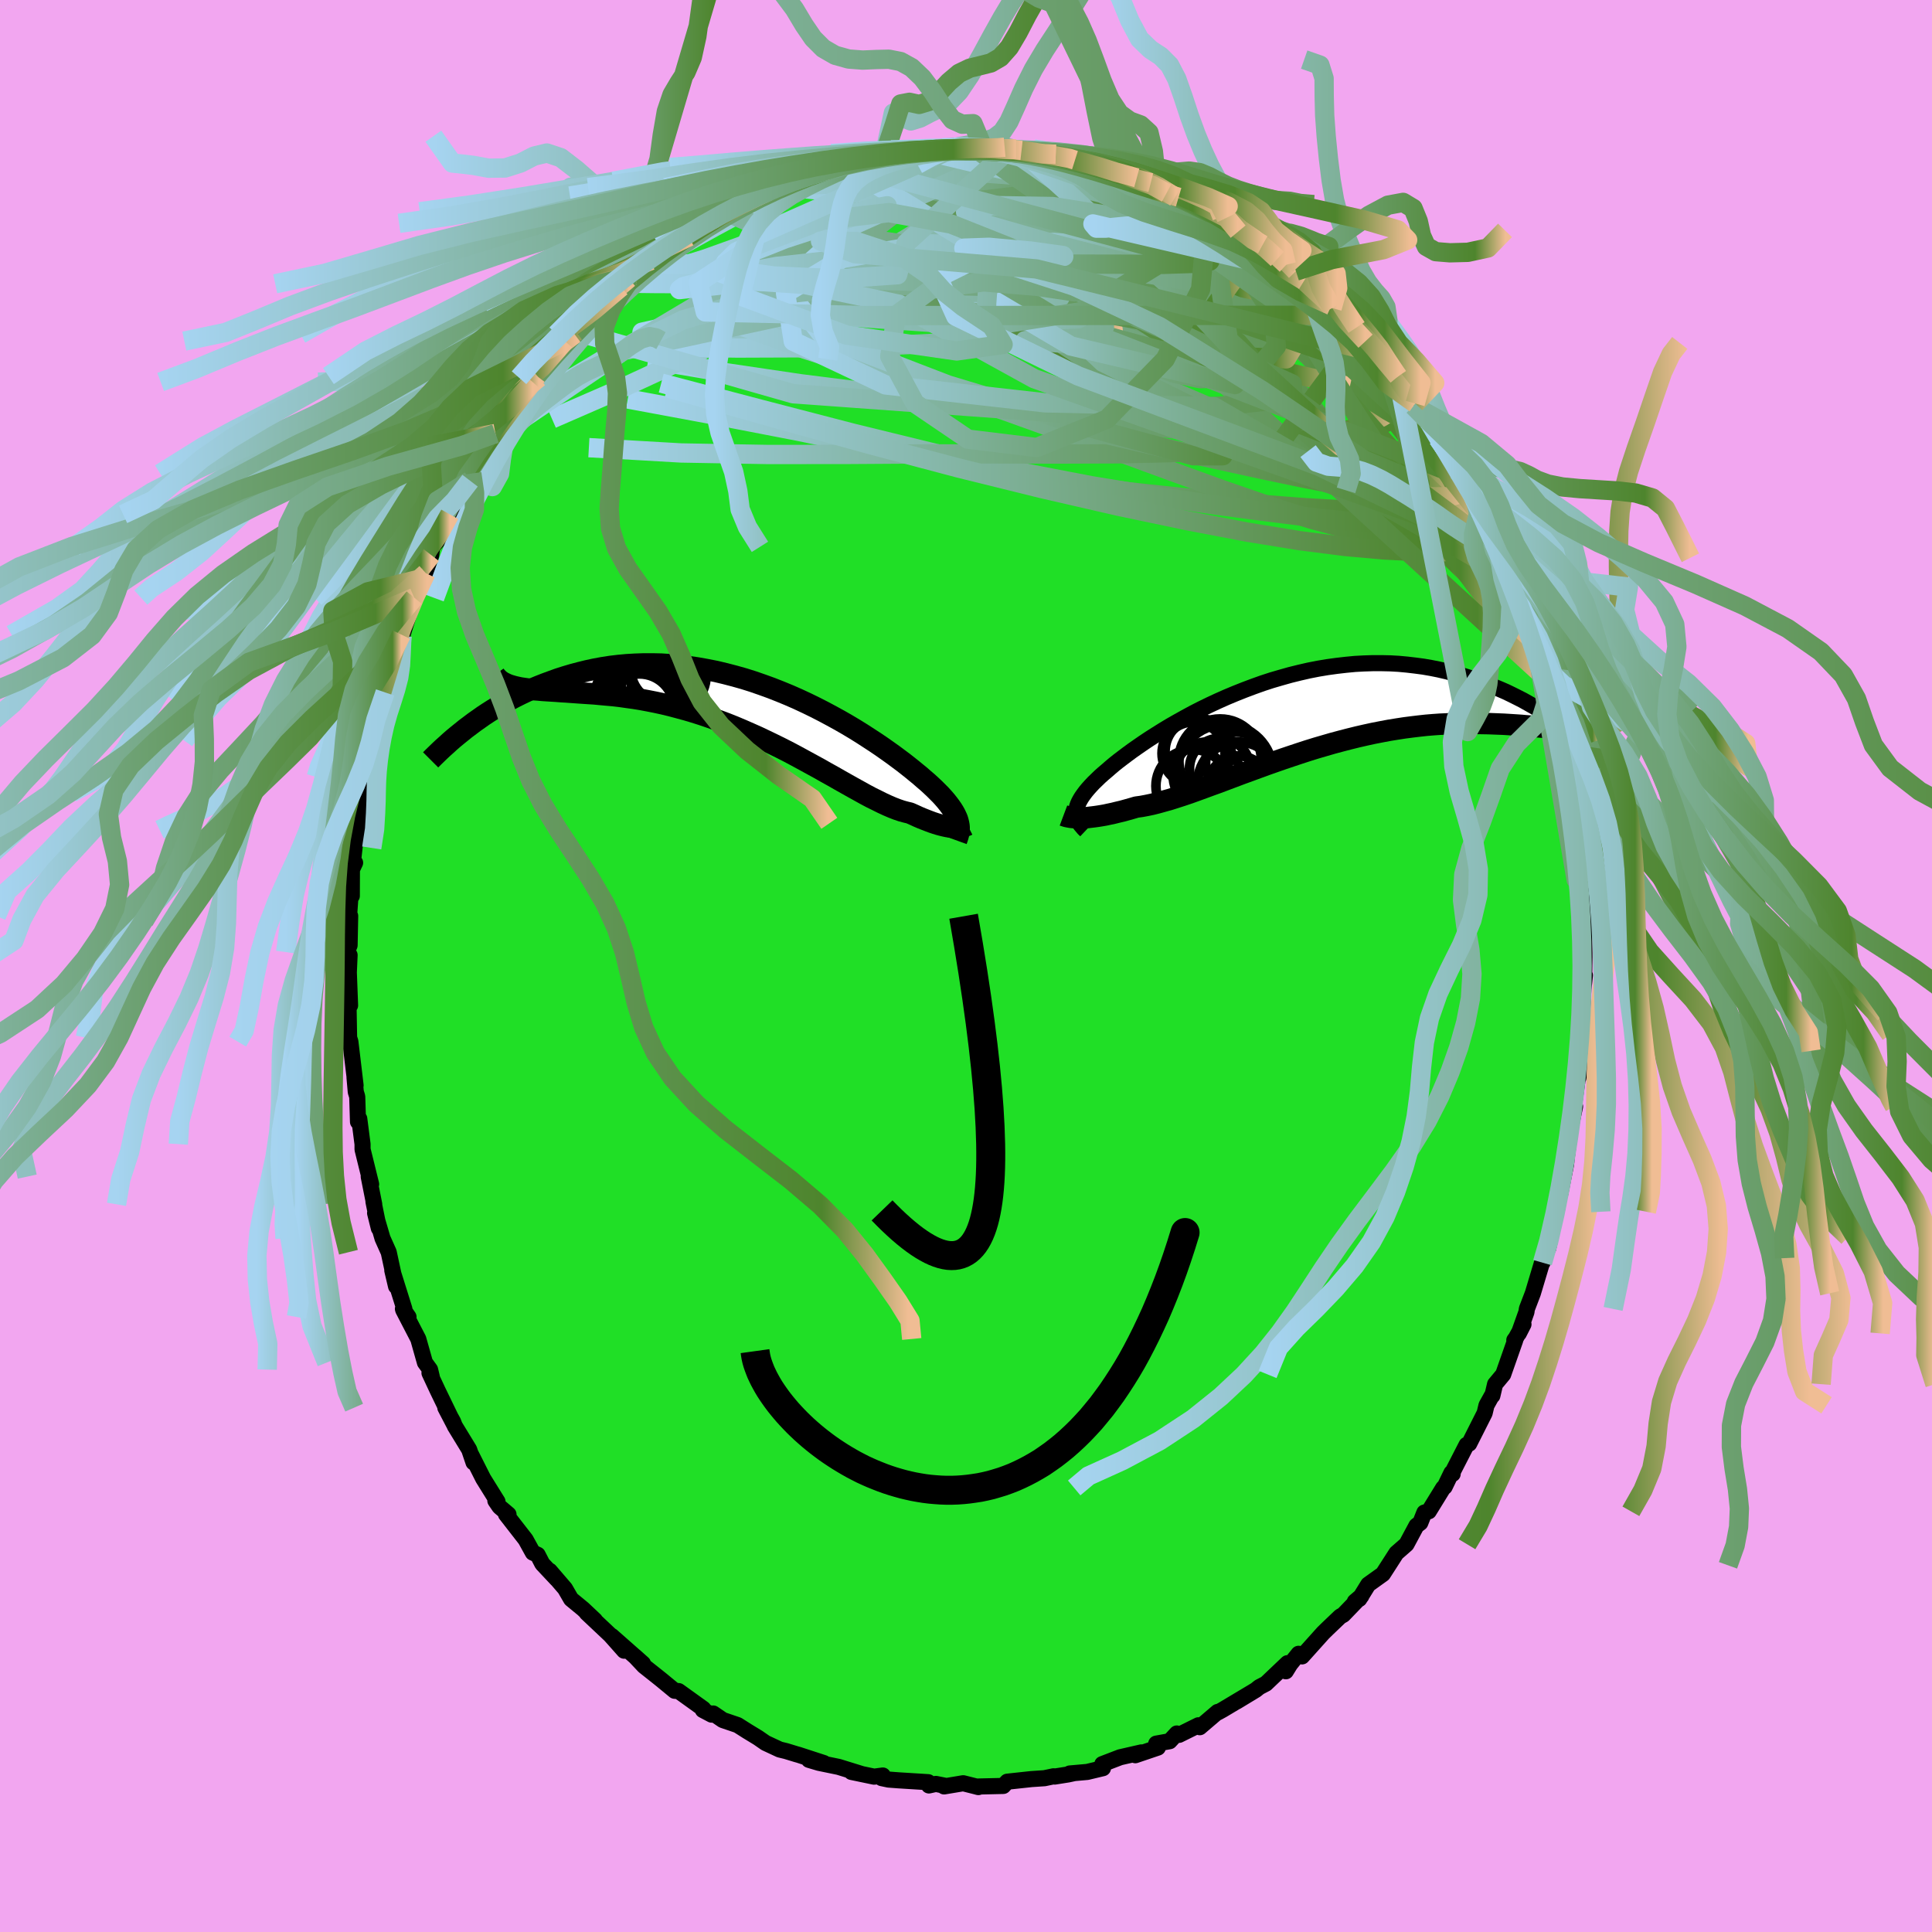 <svg xmlns="http://www.w3.org/2000/svg" width="500" height="500" viewBox="-100 -100 200 200"><defs><clipPath id="c"><path d="m21.78 11.68-.11-.25-.12-.25-.14-.25-.17-.27-.19-.27-.21-.28-.23-.29-.26-.3-.28-.31-.31-.31-.33-.33-.35-.33-.37-.34-.4-.34-.41-.36-.37-.3-.4-.33-.44-.35-.47-.37-.51-.38-.55-.41-.59-.42-.61-.43-.65-.44-.69-.45-.71-.46-.74-.46-.77-.46-.8-.46-.82-.45-.84-.45-.86-.44-.88-.43-.9-.42-.91-.4-.92-.38-.94-.37-.94-.34-.95-.33-.95-.3-.96-.27-.96-.25-.96-.23-.96-.19-.95-.17-.95-.14-.94-.12-.94-.08-.92-.06-.91-.02h-.9l-.89.03-.87.05-.86.08-.84.1-.83.13-.81.15-.79.17-.77.19-.75.2-.74.22-.72.23-.69.25-.68.25-.66.26-.65.27-.63.28-.61.29-.6.3-.58.31-.56.31-.55.32-.53.32-.52.33-.5.33-.48.34-.47.33-.45.34-.44.33 5.03-4.37.3.07.33.07.34.05.35.05.38.05.4.04.42.03.43.04.46.03.47.03.49.03.51.04.52.03.55.04.56.04.58.04.6.04.62.04.63.06.66.06.68.06.69.08.7.1.73.1.74.12.75.14.76.15.78.17.79.19.79.21.81.22.81.24.82.26.82.28.83.3.83.31.83.33.83.35.82.36.83.37.82.39.81.39.81.4.8.41.79.42.77.42.77.42.75.41.74.42.72.4.7.4.69.39.66.37.65.36.63.35.6.32.59.29.56.28.54.25.51.22.49.19.47.16.44.12.42.1.43.19.41.19.4.17.38.15.36.14.35.13.33.11.32.1.3.08.29.07.27.06.25.04.24.03.22.02h.21"/></clipPath><clipPath id="b"><path d="m-23.02 10.17.03-.22.06-.24.08-.23.11-.25.14-.26.16-.26.19-.27.21-.28.24-.29.27-.3.29-.31.32-.31.34-.33.37-.33.39-.33.33-.29.38-.32.41-.33.46-.35.49-.37.53-.39.57-.4.61-.42.63-.42.68-.43.7-.44.73-.44.77-.44.79-.44.81-.44.84-.43.86-.42.88-.41.9-.4.91-.38.93-.37.93-.35.95-.34.95-.31.96-.28.96-.27.97-.24.96-.22.97-.19.96-.16.95-.13.95-.11.94-.09.93-.05.92-.03h.9l.9.02.88.05.86.08.85.1.83.11.81.14.8.16.78.18.76.2.74.2.72.22.7.24.68.24.67.24.65.26.63.26.62.27.6.29.58.29.57.29.55.31.53.3.52.31.5.32.49.31.47.32.46.32.44.32-1.15.34-.32-.02-.33-.03-.34-.03-.36-.03-.38-.03-.39-.04-.41-.03-.43-.04-.44-.03-.46-.03-.48-.03-.49-.03-.51-.02-.52-.02-.54-.02-.56-.01-.58-.01-.6-.01h-.61l-.63.01-.66.02-.66.03-.69.03-.71.05-.72.06-.73.08-.75.09-.77.1-.78.12-.8.13-.8.15-.82.16-.83.18-.83.19-.85.21-.85.22-.86.23-.86.25-.86.25-.87.27-.86.28-.87.29-.86.29-.86.3-.85.3-.85.31-.84.31-.83.3-.82.31-.8.3-.79.3-.78.28-.76.28-.74.27-.72.26-.71.24-.68.22-.66.21-.64.18-.61.17-.59.15-.57.12-.54.1-.51.07-.51.15-.5.14-.47.13-.47.11-.44.11-.43.09-.41.09-.4.07-.38.06-.36.05-.34.04-.32.04-.31.02-.28.01h-.27"/></clipPath><linearGradient id="d" x1="0%" x2="100%" y1="0%" y2="0%"><stop offset="0%" style="stop-color:#a6d4f1;stop-opacity:1"/><stop offset="92.5%" style="stop-color:#4e852d;stop-opacity:1"/><stop offset="100%" style="stop-color:#f0bd94;stop-opacity:1"/></linearGradient><filter id="a"><feTurbulence baseFrequency=".05" numOctaves="3" result="noise" type="noise"/><feDisplacementMap in="SourceGraphic" in2="noise" scale="2"/></filter></defs><rect width="100%" height="100%" x="-100" y="-100" fill="#F2A6F0"/><path fill="#20DF26" stroke="#000" stroke-linejoin="round" stroke-width="1.667" d="m63.98 1.83.09-.87-.16 1.43-.13 2.58v-.48l-.03 2.58h-.12l.03 1.71-.26 2.79.03-.67-.63 4.5-.22 1.17.47-2.03-.43 2.03-.43 3.27-.07.69-.62 3.12.19-1.74-.03.36-.45 2.79-.27.38-.66 3.76.25-1.16-.85 2.67.09-.47-1.09 3.64-.62 1.62-.04.31-.79 2.22.48-.94-.78 1.41-.17.23.1-.01-1.25 3.56-.84 1.01-.28 1.19-.06.01-.55.99-.19.8-1.6 3.17-.27.12-1.54 3 .1.01-.13-.11-.7 1.45-.15.11-1.49 2.42-.46.13-.42 1.06-.4.3-1.03 1.92-1.05.92-.81 1.26-.58.9-1.52 1.09-.92 1.49-.47.28.67-.57-1.86 1.93-.32.18-1.32 1.26-.45.44-2.18 2.43-.36-.27-.87 1.08-.45.73.17-.84-2.23 2.12-.69.36-.36.29-1.98 1.2 1.7-1.03L26.56 77l-.49.27-.02-.05-1.85 1.58-.14-.2-2 .99-.24-.14-.74.8-1.39.25.17.41-2.33.79.62-.29-2.19.5-1.85.71.07.42-1.63.39-1.81.16.43-.03-.6.13-1.39.22-.11-.03-.95.2-1.35.09-2.5.27-.41.44-2.62.06.04.06-.26-.07-1.31-.33-1.98.33.1-.07-.95-.19-.72.16-.07-.34-3.05-.19-1.06-.08-.71-.15.12-.27-.9.12-2.35-.49 1.07.22-2.39-.74-2.04-.42-1.04-.31 1.54.33-2.61-.85-.22-.06-1.08-.33-.66-.16-1.46-.68-.78-.54-1.1-.67-1.01-.64-1.53-.52-1-.68-.16.12-.91-.48.05-.12-2.56-1.84-.41-.03-1.37-1.13-.5-.4-1.3-1.03-.95-1.01.84.75-3.23-2.85 1.28 1.52-.94-1.06-.5-.56-2.43-2.29.85.75-1.23-1.16-1.24-1.02-.63-1.09-1.58-1.84.75.89-1.52-1.62-.48-.93-.5-.22-.75-1.36-2.03-2.61.26.01-.93-.79-.43-.63.22.09-1.48-2.38-1.24-2.46.24.79-.45-1.33-1.49-2.44-.18-.46-.8-1.44.94 1.8-1.73-3.57-.85-1.82.24.4-.18-.75-.53-.73-.69-2.44-1.56-3.01.55.73-.58-.84.15.01-1.25-3.99.39 1.65-.76-3.53-.64-1.43-.77-2.62.39 1.57-.56-2.76.08.28-.57-2.87.25.79-.89-3.61v-.54l-.34-2.63-.13.32-.08-2.61-.15-.49-.13-1.49.11.82-.54-4.53-.13-.41.01.64-.07-3.96-.09-.12.25.1-.13-3.42.08-1.79-.29-.31.29-.7.06-3.04-.15.54.27-3.9.05 1.29.01-2.74.33-.7-.25.16.23-2.04.52-2.2.07-2.23.22-.92.23-1.64-.03.71-.03-.86.9-3.62-.01.43.44-2.47-.24.34.72-2.65.34-.64.79-2.89-.16.48.6-1.53.44-2.05.09.15 1.24-3.98.01.05.28-.51.93-2.06-.16.49.71-2.37.1-.85.56-.62.79-1.68.47-1.07.9-.94-.32.06.3-.75 1.22-1.85.18-.74 1.46-2.54 1.06-1.53-.6.64.53-.71 1.43-1.72.11-.09 1.79-2.88.51-.65.64-.44-.2-.17 1.5-1.74 1.4-1.88-.21.88 1.33-1.96-.11.37.16-.26 1.81-2.01 1.11-1.04 1.75-1.59.78-.87-.16.55.35-.56.43-.31 1.89-1.66-.23.12 1.52-1.02 1.77-1.05.68-.4 1.42-1.38 1.2-.36.12-.18 1.01-.66 1.4-.77-.79.17 2.67-.96-.04-.07 1.16-.47.52-.4 2.14-.83-.15.17 1.48-.54 1.76-.89.46.29.82-.57-1.48.32 2.08-.45.14.1 2.48-.48 1.84-.64 1.9-.01-.27-.24 1.45-.13.56-.02 1.71.02 1.06-.23.25.05.78-.11 1.9.11.82-.11 2.24.1.41.23-.39-.32 1.15.18-.19.13.79.02 2.58.61 1.27.16-.31-.37.9.42 2.26.35-1.17-.16 2.85.78.28.13.16.17 3.4 1.12-.29-.37 1.45.5-.46.09 2.09.99.89.41.36.02 2.52 1.1.3.33.77.25-.41-.23 2.98 2.11.15.09 1.74 1.16.49.1h.15l-.33-.14 1.86 1.61.93.6.99.67.85.99.67.19.18.62 2.05 2.02-.08-.25 1.01 1 1.6 1.26.93 1.42-.54-.68.69.66.72 1.14 1.06 1.25 1.57 2.3-.14-1.02 1.78 2.8-.18.25 1.15 1.34.43.26.95 1.75.05.09 1.75 2.65.2.65.75.66 1.08 2.05.16.73.52 1.22.26.33-.73-1.09 1.69 3.46.45 1.07.09-.28 1.27 2.47-.21.37.29.21 1.25 3-.39-.3 1.42 4.23.31.11.18.73.24.93.39 1.4.29.49.21 1.23.61 1.78.23 1.08.64 3.29-.18-.46-.04-.33.4 2.23.4 1.56-.08.49.42 2.57.34 2.38-.01-.95.26 3.47.06.8.34 1.29-.22-.89.3 3.8.12.03.05 3.13-.02-1.53.03 3.57-.04 2.74.09-.87" filter="url(#a)"/><path fill="#fff" d="m-23.02 10.17.03-.22.06-.24.08-.23.11-.25.14-.26.16-.26.19-.27.21-.28.24-.29.27-.3.29-.31.32-.31.34-.33.37-.33.39-.33.33-.29.38-.32.41-.33.46-.35.49-.37.53-.39.57-.4.61-.42.63-.42.68-.43.7-.44.73-.44.77-.44.79-.44.81-.44.84-.43.86-.42.88-.41.9-.4.91-.38.93-.37.93-.35.95-.34.95-.31.96-.28.96-.27.97-.24.96-.22.97-.19.96-.16.95-.13.95-.11.94-.09.93-.05.92-.03h.9l.9.02.88.05.86.08.85.1.83.11.81.14.8.16.78.18.76.2.74.2.72.22.7.24.68.24.67.24.65.26.63.26.62.27.6.29.58.29.57.29.55.31.53.3.52.31.5.32.49.31.47.32.46.32.44.32-1.15.34-.32-.02-.33-.03-.34-.03-.36-.03-.38-.03-.39-.04-.41-.03-.43-.04-.44-.03-.46-.03-.48-.03-.49-.03-.51-.02-.52-.02-.54-.02-.56-.01-.58-.01-.6-.01h-.61l-.63.01-.66.02-.66.03-.69.03-.71.05-.72.06-.73.08-.75.09-.77.1-.78.12-.8.13-.8.15-.82.16-.83.18-.83.19-.85.21-.85.22-.86.23-.86.25-.86.25-.87.27-.86.28-.87.29-.86.29-.86.3-.85.3-.85.31-.84.31-.83.3-.82.31-.8.3-.79.3-.78.28-.76.28-.74.27-.72.26-.71.24-.68.22-.66.21-.64.18-.61.17-.59.15-.57.12-.54.1-.51.07-.51.15-.5.14-.47.13-.47.11-.44.11-.43.09-.41.09-.4.07-.38.06-.36.05-.34.04-.32.04-.31.02-.28.01h-.27" filter="url(#a)" transform="translate(34.43 -26.21)"/><path fill="#fff" d="m21.78 11.68-.11-.25-.12-.25-.14-.25-.17-.27-.19-.27-.21-.28-.23-.29-.26-.3-.28-.31-.31-.31-.33-.33-.35-.33-.37-.34-.4-.34-.41-.36-.37-.3-.4-.33-.44-.35-.47-.37-.51-.38-.55-.41-.59-.42-.61-.43-.65-.44-.69-.45-.71-.46-.74-.46-.77-.46-.8-.46-.82-.45-.84-.45-.86-.44-.88-.43-.9-.42-.91-.4-.92-.38-.94-.37-.94-.34-.95-.33-.95-.3-.96-.27-.96-.25-.96-.23-.96-.19-.95-.17-.95-.14-.94-.12-.94-.08-.92-.06-.91-.02h-.9l-.89.03-.87.05-.86.08-.84.1-.83.13-.81.15-.79.17-.77.19-.75.2-.74.22-.72.23-.69.25-.68.25-.66.26-.65.27-.63.28-.61.29-.6.3-.58.31-.56.31-.55.32-.53.32-.52.33-.5.33-.48.34-.47.33-.45.34-.44.33 5.03-4.37.3.07.33.07.34.05.35.05.38.05.4.04.42.03.43.04.46.03.47.03.49.03.51.04.52.03.55.04.56.04.58.04.6.04.62.04.63.06.66.06.68.06.69.08.7.1.73.1.74.12.75.14.76.15.78.17.79.19.79.21.81.22.81.24.82.26.82.28.83.3.83.31.83.33.83.35.82.36.83.37.82.39.81.39.81.4.8.41.79.42.77.42.77.42.75.41.74.42.72.4.7.4.69.39.66.37.65.36.63.35.6.32.59.29.56.28.54.25.51.22.49.19.47.16.44.12.42.1.43.19.41.19.4.17.38.15.36.14.35.13.33.11.32.1.3.08.29.07.27.06.25.04.24.03.22.02h.21" filter="url(#a)" transform="translate(-22.68 -26.91)"/><g fill="none" stroke="#000" transform="translate(34.43 -26.21)"><path stroke-linejoin="round" stroke-width="1.667" d="m-22.03 12.18-.2-.19-.17-.2-.16-.19-.14-.2-.11-.19-.09-.2-.07-.2-.04-.21-.02-.21.01-.22.03-.22.06-.24.08-.23.11-.25.14-.26.16-.26.19-.27.21-.28.24-.29.27-.3.29-.31.32-.31.34-.33.37-.33.39-.33.33-.29.38-.32.41-.33.46-.35.49-.37.53-.39.57-.4.61-.42.63-.42.68-.43.7-.44.73-.44.77-.44.79-.44.81-.44.84-.43.86-.42.88-.41.9-.4.91-.38.93-.37.93-.35.95-.34.95-.31.96-.28.96-.27.97-.24.96-.22.97-.19.96-.16.95-.13.95-.11.94-.09.93-.05.92-.03h.9l.9.02.88.05.86.08.85.1.83.11.81.14.8.16.78.18.76.2.74.2.72.22.7.24.68.24.67.24.65.26.63.26.62.27.6.29.58.29.57.29.55.31.53.3.52.31.5.32.49.31.47.32.46.32.44.32.42.31.41.32.4.31.38.31.37.31.35.3.34.3.33.3.31.29.31.29" filter="url(#a)"/><path stroke-linejoin="round" stroke-width="2.222" d="m-24.34 10.63.08.03.1.03.12.04.14.03.16.03.17.03.2.02.21.02.23.01h.52l.28-.01.31-.02.32-.04.34-.04.36-.05.38-.06.4-.07.41-.09.43-.09.44-.11.47-.11.47-.13.5-.14.51-.15.51-.07.54-.1.57-.12.59-.15.61-.17.64-.18.66-.21.68-.22.71-.24.72-.26.74-.27.76-.28.78-.28.79-.3.8-.3.82-.31.83-.3.84-.31.85-.31.85-.3.86-.3.86-.29.87-.29.86-.28.87-.27.86-.25.86-.25.86-.23.85-.22.85-.21.83-.19.83-.18.82-.16.8-.15.8-.13.78-.12.77-.1.75-.09.73-.08.72-.06.71-.05.69-.03.66-.03.66-.02.63-.01h.61l.6.01.58.01.56.01.54.02.52.02.51.02.49.03.48.03.46.03.44.03.43.04.41.03.39.04.38.03.36.03.34.03.33.03.32.02.29.02.29.01.26.01.25.01h.24l.22-.01.21-.01.2-.02.18-.02.16-.03" filter="url(#a)"/><circle cx="-10.878" cy="4.202" r="3.26" clip-path="url(#b)" filter="url(#a)"/><circle cx="-6.238" cy="7.622" r="3.166" clip-path="url(#b)" filter="url(#a)"/><circle cx="-8.123" cy="4.907" r="4.272" clip-path="url(#b)" filter="url(#a)"/><circle cx="-7.618" cy="6.152" r="4.962" clip-path="url(#b)" filter="url(#a)"/><circle cx="-6.238" cy="7.207" r="4.19" clip-path="url(#b)" filter="url(#a)"/><circle cx="-8.158" cy="5.777" r="3.136" clip-path="url(#b)" filter="url(#a)"/><circle cx="-10.983" cy="7.577" r="3.786" clip-path="url(#b)" filter="url(#a)"/><circle cx="-9.503" cy="6.512" r="3.482" clip-path="url(#b)" filter="url(#a)"/><circle cx="-10.408" cy="3.987" r="3.414" clip-path="url(#b)" filter="url(#a)"/><circle cx="-6.413" cy="5.212" r="3.216" clip-path="url(#b)" filter="url(#a)"/></g><g fill="none" stroke="#000" transform="translate(-22.68 -26.91)"><path stroke-linejoin="round" stroke-width="2.222" d="m21.7 13.91.08-.22.07-.22.06-.22.03-.22.02-.22.01-.22-.02-.22-.04-.22-.06-.24-.07-.23-.11-.25-.12-.25-.14-.25-.17-.27-.19-.27-.21-.28-.23-.29-.26-.3-.28-.31-.31-.31-.33-.33-.35-.33-.37-.34-.4-.34-.41-.36-.37-.3-.4-.33-.44-.35-.47-.37-.51-.38-.55-.41-.59-.42-.61-.43-.65-.44-.69-.45-.71-.46-.74-.46-.77-.46-.8-.46-.82-.45-.84-.45-.86-.44-.88-.43-.9-.42-.91-.4-.92-.38-.94-.37-.94-.34-.95-.33-.95-.3-.96-.27-.96-.25-.96-.23-.96-.19-.95-.17-.95-.14-.94-.12-.94-.08-.92-.06-.91-.02h-.9l-.89.03-.87.05-.86.08-.84.1-.83.13-.81.15-.79.17-.77.19-.75.2-.74.22-.72.23-.69.25-.68.25-.66.26-.65.27-.63.28-.61.29-.6.3-.58.31-.56.31-.55.32-.53.32-.52.33-.5.33-.48.34-.47.33-.45.34-.44.33-.42.34-.41.33-.4.33-.38.33-.36.33-.36.32-.34.32-.32.31-.32.31-.3.3" filter="url(#a)"/><path stroke-linejoin="round" stroke-width="2.222" d="m22.84 12.32-.06.03-.07.03-.08.03-.1.04-.11.03-.13.03-.14.02-.16.02-.17.01h-.4l-.22-.02-.24-.03-.25-.04-.27-.06-.29-.07-.3-.08-.32-.1-.33-.11-.35-.13-.36-.14-.38-.15-.4-.17-.41-.19-.43-.19-.42-.1-.44-.12-.47-.16-.49-.19-.51-.22-.54-.25-.56-.28-.59-.29-.6-.32-.63-.35-.65-.36-.66-.37-.69-.39-.7-.4-.72-.4-.74-.42-.75-.41-.77-.42-.77-.42-.79-.42-.8-.41-.81-.4-.81-.39-.82-.39-.83-.37-.82-.36-.83-.35-.83-.33-.83-.31-.83-.3-.82-.28-.82-.26-.81-.24-.81-.22-.79-.21-.79-.19-.78-.17-.76-.15-.75-.14-.74-.12-.73-.1-.7-.1-.69-.08-.68-.06-.66-.06-.63-.06-.62-.04-.6-.04-.58-.04-.56-.04-.55-.04-.52-.03-.51-.04-.49-.03-.47-.03-.46-.03-.43-.04-.42-.03-.4-.04-.38-.05-.35-.05-.34-.05-.33-.07-.3-.07-.28-.08-.27-.08-.24-.1-.23-.11-.21-.11-.19-.13-.17-.14-.15-.15-.14-.15-.12-.17" filter="url(#a)"/><circle cx="-9.94" cy="-1.88" r="3.062" clip-path="url(#c)" filter="url(#a)"/><circle cx="-8.765" cy="-3.1" r="3.32" clip-path="url(#c)" filter="url(#a)"/><circle cx="-8.395" cy="-3.9" r="3.644" clip-path="url(#c)" filter="url(#a)"/><circle cx="-11.355" cy="-.88" r="4.39" clip-path="url(#c)" filter="url(#a)"/><circle cx="-10.005" cy="-3.73" r="3.792" clip-path="url(#c)" filter="url(#a)"/><circle cx="-11.26" cy="-.285" r="3.794" clip-path="url(#c)" filter="url(#a)"/><circle cx="-10.895" cy="-.745" r="4.064" clip-path="url(#c)" filter="url(#a)"/><circle cx="-8.15" cy="-3.185" r="3.936" clip-path="url(#c)" filter="url(#a)"/><circle cx="-11.14" cy=".28" r="3.61" clip-path="url(#c)" filter="url(#a)"/><circle cx="-10.565" cy=".375" r="4.88" clip-path="url(#c)" filter="url(#a)"/></g><g fill="none" stroke="url(#d)" stroke-linejoin="round" stroke-width="2"><path d="m-6.52-84.11.24-.18.71-.1.82-.05.77-.01.65.02.53.06.42.11.28.16.09.21-.15.27-.44.34-.73.41-1.02.49-1.27.6-1.52.7-1.81.82-2.13.94-2.49 1.04-2.87 1.14-3.21 1.25-3.53 1.33-3.79 1.36-3.94 1.23m75.77 11.96.24.06.31.81.04.81-.24.7-.53.61-.82.57-1.14.52-1.48.47-1.87.38-2.28.26-2.71.11-3.17-.05-3.59-.22-4.01-.37-4.42-.51-4.81-.6-5.25-.66-5.75-.71-6.3-.73-6.85-.79-7.33-.92-7.71-1.14-8.08-1.37m-2.02-8.39.34.24 1.25-.09 2.05-.2 2.74-.2 3.33-.13 3.87-.04 4.34.06 4.71.17 5.03.3 5.27.4 5.48.51 5.66.57 5.84.6 6.02.63 6.3.75L34-66.51m16.85 15.27.61.94.18.99-.3.73-.75.46-1.13.31-1.48.24-1.8.2-2.15.15-2.53.04-2.94-.07-3.38-.19-3.83-.29-4.33-.35-4.83-.44-5.33-.57-5.84-.78-6.33-1.03-6.82-1.3-7.34-1.52-7.91-1.64-8.53-1.65-9.1-1.69" filter="url(#a)"/><path d="m52.68-48.53.2.71.15.5.04.29-.01.25-.05.18-.16.02-.37-.27-.62-.62-.9-1-1.19-1.38-1.49-1.77-1.8-2.2-2.15-2.72-2.57-3.34-3.08-4.09-3.73-4.91m-56.62-10.83 1.03-.46 1.07-.46 1.11-.44 1.08-.41 1-.37.88-.32.71-.25.58-.2.52-.15.5-.12.49-.09.44-.05.28.02.04.09-.25.18-.58.29-.89.39-1.2.49-1.52.58-1.83.67-2.16.78-2.51.95m26.86-6.08.16.11.02.09v.22l.02.35-.04.48-.2.6-.45.69-.77.79-1.1.91-1.45 1.06-1.79 1.21-2.15 1.38-2.51 1.56-2.91 1.74-3.36 1.92-3.85 2.12-4.37 2.33-4.89 2.52-5.36 2.64-5.73 2.65-6.11 2.66" filter="url(#a)"/><path d="m-20.51-80.18 1.16-.31 1.92-.04 2.45.24 2.94.46 3.35.69 3.66.92 3.97 1.12 4.3 1.28 4.69 1.39 5.11 1.45 5.42 1.47 5.6 1.45 5.61 1.45 5.55 1.51M-6.52-84.11l.29-.18.85-.11 1.05-.07 1.09-.06 1.06-.05 1.03-.05 1.01-.02.97-.02.85.01.65.01.4.01.14.03-.1.04-.29.06-.46.07-.66.08-.91.08-1.22.08-1.56.08-1.96.1-2.57.18" filter="url(#a)"/><path d="m56.18-40.25.41.8.32 1.11.13.96-.11.6-.39.13-.69-.35-1-.79-1.29-1.17-1.59-1.53-1.93-1.9-2.27-2.29-2.66-2.75-3.04-3.29-3.44-3.86-3.84-4.45-4.28-4.99-4.84-5.52-5.52-6.18m-54.87 4.54.85-.65 1.22-.86 1.43-.9 1.63-.95 1.77-.99 1.81-1 1.76-.95 1.65-.87 1.47-.78 1.27-.69 1.06-.59.88-.51.77-.44.73-.39.74-.32.62-.27m43.38 6.41 1.21.75.62.33.42.28.44.35.48.42.46.45.35.4.2.33.01.25-.19.14-.4.05-.63-.09-.88-.23-1.15-.39-1.46-.56-1.77-.74-2.1-.9-2.45-1.06-2.81-1.23-3.2-1.45-3.52-1.71-3.74-1.96" filter="url(#a)"/><path d="m35.67-70.75.57.84.67.8.49.6.27.44-.02.27-.36.07-.7-.13-1.03-.3-1.33-.44-1.66-.6-2.04-.81-2.51-1.08-3-1.41-3.47-1.75-3.86-2.09-4.21-2.41-4.53-2.74" filter="url(#a)"/><path d="m3.98-84.67.34.16.55.25.92.44 1.29.62 1.62.78 1.85.91 1.99 1 2.06 1.09 2.09 1.16 2.14 1.23 2.18 1.27 2.21 1.3 2.22 1.31 2.2 1.3 2.17 1.29 2.09 1.25 1.99 1.21 1.87 1.14 1.74 1.06 1.59.94 1.38.78 1.08.5M-8.42-84.1l1.28-.07.98-.11 1.06-.09 1.16-.07 1.17-.06 1.12-.06 1.05-.04.98-.04.9-.02h1.11-1.37l-1.14.02-1.3.04m-33.3 13.42 1.03-.53 1.75-.53 2.33-.38 2.9-.26 3.42-.15 3.83-.03 4.19.13 4.47.27 4.73.4 4.98.5 5.21.56 5.43.6 5.67.66 5.93.77 6.23.97 6.52 1.18m19.72 20.77-.16.16.06.95-.25.76-.66.46-1.1.21-1.53.04-1.94-.12-2.38-.27-2.82-.45-3.28-.71-3.79-1.02-4.31-1.36-4.86-1.68-5.43-1.97-6.02-2.21-6.63-2.4-7.26-2.61-7.91-2.85-8.5-3.16-9.09-3.5" filter="url(#a)"/><path d="m52.84-47.8.14.73-.46.31-.87.33-1.26.39-1.74.3-2.29.12-2.86-.09-3.46-.28-4.07-.43-4.7-.58-5.38-.71-6.1-.89-6.83-1.12-7.55-1.45-8.22-1.81-8.88-2.17-9.55-2.48-10.31-2.71M32.23-73.2l.83.58.67.56.45.5.25.44.06.39-.14.3-.36.19-.63.04-.94-.12-1.27-.3-1.66-.49-2.06-.66-2.47-.8-2.89-.97-3.32-1.15-3.76-1.38-4.25-1.65-4.81-1.93-5.44-2.24" filter="url(#a)"/><path d="m28.17-76.02.55.35.73.42.55.32.42.27.38.31.36.33.28.32.13.25-.07.14-.3.01-.57-.12-.85-.28-1.16-.45-1.52-.66-1.89-.89-2.3-1.14-2.72-1.4-3.15-1.66-3.63-1.9M-.98-84.77l1.64.12 1.58.23 1.48.35 1.39.46 1.37.56 1.49.67 1.66.76 1.86.84 2 .9 2.08.93 2.1.96 2.07.95 2.05.96 2 .93 1.95.92 1.92.9 1.88.89 1.8.87 1.68.81 1.44.7 1.16.54 1.01.52m8.23 8.99.17.06.11.84-.29.84-.72.77-1.16.71-1.61.7-2.06.69-2.54.64-3.04.56-3.6.47-4.18.36-4.8.23-5.4.12-6.02.02-6.61-.01h-7.22l-7.84.05-8.48.01-9.08-.16-9.53-.55" filter="url(#a)"/><path d="m34.15-71.93.69.71.56.57.5.59.42.54.26.46.05.32-.22.15-.52-.03-.82-.2-1.12-.35-1.41-.49-1.7-.63-2.06-.82-2.46-1.07-2.89-1.34-3.29-1.64-3.62-1.93-3.89-2.22-4.14-2.48" filter="url(#a)"/><path d="m35.85-70.13 1.24 1.24.57.66.26.53-.06.41-.46.23-.85.06-1.23-.05-1.57-.14-1.95-.23-2.4-.37-2.92-.54-3.49-.77-4.05-1.01-4.56-1.3-5-1.58-5.41-1.87L-1.95-77l-6.69-2.37" filter="url(#a)"/><path d="m46.32-57.98.76.9.32.57v.38l-.33.17-.68-.12-1.12-.49-1.63-.92-2.2-1.41-2.81-1.95-3.43-2.51-4.05-3.09-4.66-3.61-5.24-4.08-5.75-4.53m35.15 26.78.26.64.21.73-.09.63-.48.37-.87.07-1.24-.18-1.59-.34-1.94-.49-2.31-.66-2.71-.86-3.1-1.11-3.51-1.37-3.92-1.62-4.39-1.86-4.89-2.11-5.46-2.39-6.05-2.74-6.66-3.13-7.27-3.49-7.85-3.8" filter="url(#a)"/><path d="m50.65-51.89.4.74.6 1.02.59 1.08.48.98.37.83.32.72.31.68.29.64.26.55.18.41.06.22h-.07l-.22-.23-.38-.47-.53-.74-.7-1.05-.9-1.43-1.11-1.88-1.36-2.36-1.61-2.8-1.9-3.22M35-70.94l.51.38.43.66.29.67.08.6-.2.5-.53.38-.88.27-1.26.16-1.62.1-1.97.06-2.31.01-2.69-.07-3.1-.18-3.56-.32-4.03-.48-4.51-.65-4.99-.82-5.48-.96-5.98-1.11-6.53-1.25-7.22-1.34M.92-84.66l1.09-.03 1.08.04.75.03.53.04.47.06.48.08.47.1.36.09.12.08-.2.05-.55.03-.91.02-1.27.01-1.7-.01-2.22-.04-2.78-.11" filter="url(#a)"/><path d="m-23.51-78.85.27-.15 1.1-.37 1.3-.41 1.42-.42 1.53-.43 1.62-.42 1.67-.42 1.66-.38 1.62-.36 1.54-.32 1.44-.27 1.39-.25 1.35-.24 1.34-.25 1.33-.25 1.27-.24 1.16-.22.99-.17.73-.12.37-.08-.15-.05" filter="url(#a)"/><path d="m-.98-84.77 1.65.1 1.65.18 1.61.26 1.51.32 1.48.38 1.57.45 1.73.51 1.88.57 1.94.56 1.86.51 1.69.43 1.49.35 1.34.33 1.16.32.76.18M51.6-50.58l.73 1.52.38.95.19.6.1.44.06.39.02.36-.05.28-.17.14-.32-.04-.48-.22-.65-.4-.81-.58-1-.8-1.21-1.07-1.46-1.41-1.74-1.81-2.04-2.21-2.31-2.59-2.58-2.94-2.85-3.25-3.17-3.6-3.55-3.98-3.86-4.37m-60.52 4.87.54-.49.5-.34.71-.51.97-.7 1.16-.84 1.29-.89 1.35-.9 1.32-.87 1.22-.8 1.06-.7.85-.58.63-.43.4-.29.17-.14-.06-.01-.28.16-.54.33-.8.51" filter="url(#a)"/><path d="m-35.69-70.3.73-.37h1.07l1.66.02 2.3.01 2.88.05 3.41.13 3.88.25 4.3.38 4.62.51 4.89.64 5.1.76 5.26.86 5.44.96 5.62 1.04 5.79 1.11 5.99 1.21 6.15 1.32 6.33 1.45M-32.4-73.15l.44-.28 1.19-.72 1.45-.86 1.49-.88 1.46-.83 1.38-.77 1.29-.7 1.2-.63 1.09-.57.99-.52.89-.46.83-.42.75-.37.65-.3.47-.22.2-.1-.15.05-.53.18-.92.33" filter="url(#a)"/><path d="m34.15-71.93.58.72.22.6-.06.65-.39.68-.76.65-1.2.6-1.69.54-2.21.47-2.73.4-3.22.36-3.7.35-4.19.34-4.74.34-5.37.34-6.09.34-6.81.32-7.46.23-8 .03-8.56-.13m68.08-6.03 1.39 1.33.98.94.99.99.96 1.02.88.99.82.97.79.97.79.99.77.98.73.92.64.81.51.66.36.47.18.25v.02l-.21-.25-.43-.53-.68-.84-.91-1.17-1.1-1.43-1.12-1.49m10.7 16.19.92 2.33-.09 1.12-.83.57-1.48.31-2.1.13-2.73-.02-3.34-.17-4-.36-4.7-.6-5.47-.89-6.27-1.2-7.09-1.49-7.86-1.81-8.58-2.12-9.29-2.46-10.02-2.78-10.87-3.08m2.25-15.64 1.33-.99 1.33-.69 1.42-.61 1.59-.64 1.74-.65 1.85-.66 1.89-.65 1.9-.65 1.85-.63 1.78-.6 1.65-.56 1.43-.5 1.13-.43.77-.36m11-.64.78.16.73.16.95.18 1.02.18.94.15.79.14.67.13.55.14.45.15.32.16.16.16-.04.14-.29.1-.56.08-.85.04-1.15.01-1.46-.02-1.78-.06-2.1-.1-2.45-.15-2.9-.19-3.57-.2" filter="url(#a)"/><path d="m50.85-51.24.57.9.09.91-.46.59-.98.26-1.44.01-1.84-.11-2.25-.23-2.7-.35-3.18-.52-3.72-.72-4.3-.9-4.91-1.07-5.53-1.24-6.15-1.42-6.77-1.66-7.4-1.97-8-2.34-8.56-2.75-8.98-3.27m-6.97-5.91 1.53-.96 1.51-.93 1.46-.88 1.42-.82 1.34-.75 1.28-.69 1.2-.63 1.12-.58 1.02-.53.95-.48.87-.43.8-.38.7-.33.52-.23.24-.11-.12.03-.51.18-.92.32" filter="url(#a)"/><path d="m-21.67-79.71 1.14-.41 1.4-.35 1.66-.24 1.86-.17 2.02-.08 2.11-.01 2.17.07 2.23.13 2.34.19 2.52.2 2.7.2 2.84.2 2.93.21 2.92.25 2.86.3 2.74.35 2.57.35 2.35.28 2.03.11 1.75-.04m-21.73-6.6 1.5.1.72.05.48.04.5.07.62.1.7.13.69.13.61.13.45.12.28.12.1.13-.08.14-.27.14-.48.15-.72.15-1.03.14-1.39.13-1.8.14-2.24.13-2.61.12-2.86.08h-2.97l-2.95-.08" filter="url(#a)"/><path d="m20.76-80.01.7.34.59.43.32.48-.07.52-.47.57-.83.64-1.19.72-1.6.74-2.06.72-2.57.7-3.09.7-3.6.77-4.14.89-4.69 1.05-5.27 1.17-5.85 1.21-6.38 1.18-6.89 1.09-7.41 1m89.92 24.84.47.89.49 1.32.41 1.29.3 1.08.16.75.01.45-.13.19-.25-.02-.39-.21-.52-.39-.69-.62-.86-.9-1.05-1.23-1.26-1.6-1.46-1.96-1.67-2.31-1.88-2.65-2.11-3.01-2.33-3.37-2.5-3.75-2.65-4.14-2.81-4.52-3.16-5.03" filter="url(#a)"/><path d="m30.7-74.67.26.35.66.7.55.69.3.59.03.53-.24.48-.49.44-.75.41-1.04.37-1.34.29-1.69.21-2.06.12-2.43.04-2.78-.03-3.14-.08-3.49-.13-3.87-.18-4.29-.26-4.76-.35-5.29-.44-5.87-.49-6.49-.54-7.18-.55m6.7-8.74 1.45-.55 1.25-.43.97-.3.83-.22.87-.2 1.01-.21 1.17-.23 1.25-.25 1.21-.24 1.05-.21.8-.15.53-.1.25-.04-.06.03-.41.1-.86.17-1.35.27-1.81.33-2.21.37" filter="url(#a)"/><path d="m4.39-84.44.15-.07.72.27 1.16.49 1.53.66 1.77.76 1.88.85 1.93.92 1.97.98 2.01 1.05 2.06 1.11 2.11 1.15 2.13 1.18 2.11 1.17 2.06 1.13 1.96 1.07 1.8.97 1.65.88 1.53.8 1.47.79 1.47.84 1.46.89" filter="url(#a)"/><path d="m4.39-84.44.04-.14.39.03.57.11.71.16.71.15.56.14.34.13.1.13-.15.14-.41.17-.71.2-1.04.21-1.41.22-1.78.21-2.14.17-2.44.12-2.72.07-3.09.05-3.7.08m52.6 16.73-12.76-2.93L13.68-74l-8.57-3.54-5.47-1.13-3.04.76.14 2.35 3.64 3.5 6.15 3.8 6.54 3.09 4.63 1.74 1.01.3-3.29-.77-7.24-1.32-9.98-1.28-10.95-.75-9.99.09-7.34.78-3.46.77 1.25-.14 6.51-1.5 11.96-2.16 17.01-.38 21.51 7.62 35.17 32.23" filter="url(#a)"/><path d="m17.97-81.22-24.94 2.97-3.72 2.89 7.56 1.14 8.18.98L11.43-71l6.39 3.97 7.24 4.8 6.43 3.74 3.03.97-1.68-2.32-5.48-4.63-6.77-5-5.93-3.32-5.48-.47-8.74 2.04-15.85 3.19-20.05 4.32-13.78 9.3" filter="url(#a)"/><path d="m-47.28-56.84 26.74-15.91 8.51-5.15 6.08-1.03 4.98 1.39 3.89 2.28 3.24 1.78 3.05.71 2.93-.18 2.5-.55 1.53-.54.09-.37-1.37-.17h-2.28l-2.32.11-1.7.07-1.05-.14-.9-.44-.98-.49-.1.33 2.99 2.72 6.62 6.18.84 5.78-40.92-17.62" filter="url(#a)"/><path d="M11.28-83.42.77-82.25l-12.73 5.69-6.91 6.15 4.15 5.31 12.85 4.95L13-55.67l10.53 2.85h3.06l-3.89-3.16-8.07-5.38-9.03-5.86-7.47-4.62-4.35-2.29-.22.38 4.63 2.69 9.65 4.03 13.25 3.58 12.05.6 2.8-4.64-10.75-10.64" filter="url(#a)"/><path d="m-49.24-54.41 4.49-4.05 7.53-4.52 7.93-3.91 8.53-2.46 9.24-1.01 8.7-.1 6.93.14 5 .12 3.78.35 3.45.98 3.58 1.75 3.63 2.09 3.19 1.72 2.12.71.55-.49-1.28-1.47-3.18-2.08-4.66-2.37-4.58-2.05-1.92-.72 3.74 1.49 27.19 9.26" filter="url(#a)"/><path d="m40.82-65.36-8.73 11.81-17.92-8.95-8.66-8.16-1.64-3.61 1.33-.5 1.27.81.16 1.33-.02 1.78 1.28 2.21 3.05 2.38 3.98 2.15 3.68 1.65 2.93 1.1 2.69.56 3.02-.09 3.03-1.04 1.86-2.22-.29-3.25-2.5-3.81-5.07-4.1-10.25-4.7-18.8-4.49" filter="url(#a)"/><path d="m.92-84.66 10.86 7.65 1.26 5.69-8.65.96-10.41-.53-8.91-.27-7.06.31-5.07.54-2.6.29.4-.31 3.55-.93 6.1-1.16 7.14-.79 6.38.07 5.43 1.37 8.37 3.05 16.24 2.92 6.42-9.01" filter="url(#a)"/><path d="m-40.36-65.66 22.47 6.42 27.51 2 16.71-.71 7.52-.84-.08-1.46-5.82-2.63-8.25-3.34-7.01-3.09-3.76-2.07-.94-.86.3.14.69.76 1.52 1.07 2.46 1.03 2.24.64 2.83 1.1 11.85 5.69 25.24 18.72" filter="url(#a)"/><path d="M56.18-40.25 25.65-57.9l-17.47-.4-16.5-1.85-9.56-4.52-.8-4.98 5.88-3.59 8.9-1.52 8.26.2L9.5-73.5l1.72 1.12.06.93.64 1.08 1.76 1.79.65 2.41-3.32 1.77-4.9-.34 7.92-.37L51.6-50.58" filter="url(#a)"/><path d="m25.19-78.13 2.65 17.94-16.98-3.99-8.58-5.08-.16-3.24 2.95-1.78 3.96-.63 5.03.39 5.61.99 4.43.83 1.54.16-1.35-.14-1.92.92 1.22 3.69 6.65 7.02 8.57 7.28-1.95-2.15L5.75-84.43" filter="url(#a)"/><path d="m53.36-46.58-8.8-11.14L33.6-67.76l-9.21-6.45-7.87-3.2-7.55-1.21-6.27-.1-2.74.67 2.3 1.34 6.62 1.9 8.07 2.09 5.76 1.55.74.33-4.43-.77-6.55-.38-3.45 1.68.7 1.12-22.6-13.89" filter="url(#a)"/><path d="M54.58-43.88 7.06-60.8l-13.98-7.7-9.76-2.05-6.7-.45-2.21-.83 2.06-1.54 4.81-1.91 5.45-1.77 3.96-1.22 1.15-.43-1.75.33-3.65.87-4.15 1.15-3.58 1.24-2.51 1.2-1.1 1.09 1 .84 4.01.55 6.71.29 6.1-.42.9-3.28 10.57-9.6" filter="url(#a)"/><path d="m-12.74-82.98 30.84 8.25 7.14 1.76-1.54.23-3.27.11-4.01-.02-5.11-.01-5.07.39-3.13.99-.87 1.34-.1 1.36-.01 1.23 2.48.76 7.35-1.15 8.2-5.04 10.54-1.89" filter="url(#a)"/><path d="m38.83-67.36-49.08.03-16.74-.38-.74-3.02 5.74-3.77 7.17-2.71 6.83-.78 6.44 1.18 6.11 2.43 4.96 2.56 2.51 1.67-.81.36-3.86-.57-5.55-.46-5.41.77-3.6 2.65-.69 4.3 2.61 4.85 5.47 3.71 7.13.87 7.27-2.94 6.03-6.2 3.67-7.25.54-5.84.36-2.23" filter="url(#a)"/><path d="m55.03-42.81-18.52-8.93-24.9-9.34-12.67-6.18-1.81-4.01 3.97-1.97 5.43-.38 3.59.17-.08-.1-3.34-.46-4.32-.39-2.6.09.71.61 4.04 1.16 6.67 2.17 8.85 4.18 10.66 6.65 10.46 7.14 5.82 2.42-1.82-6.62-1.88-5.71" filter="url(#a)"/><path d="m-.98-84.77-20.82 9.21-1.5 6.21 10.92 4.04 11.42 1.64 4.8-.67-1.18-1.93-2.98-1.98-2.02-1.61-1.47-1.64-2.84-1.96-4.69-1.54-3.72-.04 3.55 1.3 18.79 1.58 34.95 8.6M18.38-105.2l-.85-1.51-1.42.58-1.39 1.41-1.33 1.77-1.31 2.02-1.31 2.1-1.32 2.04-1.29 1.97-1.18 1.98-1.01 2.01-.83 1.89-.7 1.54-.69 1.05-.83.63-1.07.39-1.3.29-1.53.27-7.44.67.9-4.2.89.44.92.38.96-.3.97-.51.98-.48 1.02-.64 1.07-1.12 1.13-1.68 1.17-2.05 1.14-2.1 1.04-1.86.9-1.5.8-1.19.81-1.01.96-.95 1.24-.96 1.49-1 1.41-1.26.54-1.73" filter="url(#a)"/><path d="m14.87-109.97-.01 1.23-1.11 1.27-1.24 1.24-1.28 1.26-1.33 1.37-1.31 1.55-1.2 1.74-1.06 1.87-.94 1.81-.9 1.52-.93 1.05-1 .58-1.07.27-1.11.27-1.1.53-1.06.9-1.02 1.1-1.02.91-1.03.31-1.01-.22-.89.17-.67 2.16-1 2.98m-8.1 2.32-1.14-.11-1-.07-1.1-.23-1.11-.25-1.03-.06-.94.19-.88.37-.85.39-.87.33-.91.23-.99.14-1.09.11-1.2.1-1.31.13-1.39.17-1.4.19-1.35.22-1.29.23-1.26.23-.99.29 16.95-.53-.95-.92-1.2-.63-.95-.02-.8.36-.82.42-.97.22-1.19-.08-1.39-.3-1.5-.31-1.48-.13-1.38.13-1.25.34-1.14.36-1.09.16-1-.12-.77-.21-.47.03-.9-.21 11.58 5.52-1.97-.22-2.22-1.78-1.93-1.59-1.63-1.11-1.61-1.21-1.65-1.44-1.6-1.23-1.44-.48-1.33.32-1.4.72-1.6.51-1.71.02-1.57-.29-1.18-.14-.99-.1-1.97-2.78" filter="url(#a)"/><path d="m-34.72-71.18.42-1.31.26-2.21.45-1.92.66-1.77.64-2.16.47-2.68.38-2.81.42-2.42.59-1.74.71-1.21.73-1.12.65-1.52.48-2.19.38-2.76.39-2.86.6-2.48.97-2.11 1.47-3.24-11.64 39.39-1.47 1.35-1.25 1.17-1.03.91-.82.64-.72.47-.73.41-.81.43-.9.47-.92.53-.89.59-.82.62-.87.64-1.04.7-1.16.83-.64.72" filter="url(#a)"/><path d="m-41.53-64.69-1.6 1.09-1.82-.11-1.44-.14-1.15.26-1.15.47-1.28.5-1.38.41-1.44.25-1.46.07-1.46.01-1.45.19-1.5.46-1.77.56-2.24.26-2.52-.1-1.87.07m22.83-.46h-1.14l-1.84-.22-1.98-.14-1.73.07-1.4.23-1.08.43-.81.73-.62 1.07-.58 1.32-.66 1.36-.81 1.15-.97.81-1.05.48-1.14.26-1.28.23-1.45.45-1.52.95m-5.15 5.35 1.48.62 1.31-.14 1.05-.59.85-.83.85-.86 1.02-.76 1.21-.59 1.32-.46 1.31-.4 1.25-.38 1.18-.38 1.17-.43 1.16-.53 1.11-.68 1-.84.86-.93.75-.9.74-.78.8-.69.89-.76.99-.96 1.18-1.03 1.09-.79-6.29 9.48-.84.6-.95.62-.74.58-.75.51-.84.52-.92.57-1 .62-1.1.61-1.25.52-1.43.39-1.61.28-1.77.23-1.89.24-1.97.35-1.92.53-1.77.77-1.62.93-1.56.97-1.55.9-1.37 1.01-.99 1.37-1.51 1 29.17-13.38 2.31.61.74-1.33.19-1.5.2-1.23.41-1.01.62-.9.79-.85.87-.81.89-.74.88-.69.86-.66.83-.62.81-.59.8-.52.81-.44.82-.38.87-.41.92-.52.98-.68 1.04-.75 1.03-.63.91-.27.67.14.51.28m105.47.24L73-63.36l-.89 1.89-.88 2.55-.93 2.73-.92 2.62-.79 2.39-.56 2.17-.32 2.01-.13 1.93-.04 1.9v1.86l.03 1.77.04 1.62.01 1.48-.1 1.43-.29 1.48-.49 1.63-.57 1.8-.19 1.84.83 1.56.98 1.32-6.12 2.85M-58.37-34.16l-.05.59-.05 1.18-.07 1.26-.18 1.25-.32 1.24-.39 1.24-.4 1.23-.34 1.21-.27 1.21-.22 1.21-.17 1.2-.12 1.14-.07 1.06-.03 1-.02 1.06-.05 1.28-.1 1.63-.3 1.95m-21.96-1.88 1.04-.5 2.76-1.24 2.64-1.51 2.05-1.45 1.48-1.28 1.02-1.12.78-1.04.9-.96 1.29-.87 1.71-.77 1.85-.75 1.56-.86.96-1.12.27-1.46-.12-1.64.27-1.31 1.74-.29 2.38.01" filter="url(#a)"/><path d="m60.37-28.22.45 1.56.3 1.52.2 1.29.14 1.03.14.93.17 1 .18 1.14.18 1.29.18 1.39.17 1.42.15 1.4.15 1.38.13 1.38.11 1.35.14 1.2L59.06-33l1.29.22 1.31.39.8.77.48 1.04.29 1.25.19 1.36.21 1.37.28 1.27.36 1.17.45 1.09.54 1.09.67 1.15.84 1.2 1.01 1.26 1.11 1.29 1.06 1.31.89 1.32.64 1.32.49 1.29.47 1.26.57 1.3.62 1.48.57 1.82.78 2.52-17.65-33.88 1.75 2.28.71 1.28.63.85.89.64 1.16.57 1.42.57 1.71.6 1.98.64 2.07.68 1.89.74 1.46.81 1.06.87 1.04.88 1.57.86 2.2.85 1.85 1.18.26 2.39-24.51-19.39-.31-.32-.53-.63-.64-.81-.71-.86-.77-.78-.8-.64-.8-.52-.77-.48-.76-.5-.79-.54-.85-.61-.92-.63-.97-.64-1-.64-1-.61-.96-.59-.95-.53-.95-.46-.98-.38-1.06-.28-1.17-.15-1.28-.1-1.21-.42-.88-1.14" filter="url(#a)"/><path d="m54.58-43.88.55.64.96.41 1.06.49.94.67.73.96.54 1.23.42 1.42.39 1.47.39 1.37.42 1.21.45 1.05.47.96.49.95.49 1.02.53 1.15.64 1.34.82 1.64.81 2.46" filter="url(#a)"/><path d="m54.58-43.88-.88-1.95-.24-.77-.14-.69-.21-.89-.32-1.08-.45-1.16-.58-1.18-.64-1.18-.67-1.17-.64-1.18-.58-1.2-.52-1.22-.5-1.25-.49-1.25-.56-1.24-.65-1.22-.75-1.19-.82-1.18-.82-1.13-.7-.98-.37-.66.32-.17 8.56 43.55.76-1.34.66-1.25.43-1.18.24-1.16.12-1.23.11-1.41.12-1.56.11-1.62.03-1.55-.08-1.4-.22-1.22-.37-1.07-.48-1-.49-1.02-.33-1.16v-1.28l.29-1.21.23-.93-.22-.94 10.53 6.52-.72-.18-.92-.84-.99-.74-1-.65-1.03-.62-.99-.69-.83-.82-.6-.94-.38-.95-.34-.8-.55-.54-.92-.34-1.2-.36-1.18-.66-.87-.83" filter="url(#a)"/><path d="M50.65-51.89h1.1l1.56.04 1.52.21 1.4.2 1.12.25.87.4.87.48 1.14.42 1.51.3 1.78.17 1.93.12 1.95.12 1.93.22 1.74.51 1.34 1.09.98 1.9 1.6 3.2M44.86-60.01l-1.03-2.24-.19-2.52.03-2.1-.2-1.36-.49-.86-.68-.76-.72-.93-.68-1.17-.61-1.33-.59-1.39-.57-1.4-.53-1.5-.45-1.73-.35-2.02-.28-2.25-.23-2.3-.16-2.18-.05-2-.01-1.83-.43-1.38-1.63-.57m6.35 29.15-1.15-1.1-1.11-.94-.93-.9-.82-.85-.8-.8-.81-.72-.81-.67-.84-.62-.86-.58-.84-.56-.8-.51-.74-.45-.72-.38-.74-.34-.82-.32-.92-.35-.98-.42-.95-.45-.86-.44-.79-.36-.96-.35-1.7-.63 12.74 5.49-1.05-.5-1.07-.43-.89-.36-.7-.32-.64-.32-.73-.34-.84-.34-.95-.33-1.01-.28-1-.23-1-.18-.99-.17-.98-.2-1-.22-.98-.21-.97-.17-.94-.09-.91-.02-.95.05-1.02.1-1.09.11h-.93l-.37-.44 21.01 4.89.64.9.53.92.53 1.11.48 1.31.47 1.4.47 1.35.47 1.25.36 1.2.18 1.32v1.53l-.07 1.71.07 1.69.34 1.46.56 1.17.52 1.15.17 1.49-.53 1.73" filter="url(#a)"/><path d="m32.23-73.2 1.49-.72.96.44 1.25-.22 1.69-1.05 2-1.48 2.1-1.48 1.96-1.05 1.57-.29 1.03.62.54 1.33.33 1.49.51 1.12.96.54 1.47.12 1.86-.05 2.08-.45 1.77-1.82m-25.74 1.38-1.11-1.43-.82-1.76-.8-1.43-.75-1.11-.68-1.1-.68-1.28-.7-1.51-.71-1.72-.69-1.9-.65-1.98-.65-1.84-.74-1.42-.91-.92-1.08-.71-1.12-1.08-1.01-1.89-1.04-2.52-1.98-2.71" filter="url(#a)"/><path d="m21.65-79.6.94.04 1.23.04 1.05.07.94.15.94.28.97.47.94.63.85.68.75.59.71.38.75.19.88.1 1 .14 1.08.3 1.06.42.98.41.83.23-16.79-5.53-1.08-1.62-.28-2.69-.46-1.95-.88-.8-1.1-.4-1.08-.78-.96-1.45-.83-1.94-.77-2.11-.77-2.04-.81-1.84-.89-1.7-.97-1.68-1-1.82-.97-2.11-.85-2.42-.71-2.53-.6-2.2-.67-1.3-.97-.16-1.42.4-1.45-1.37 17.89 33.43.31.33.92.49 1.04.49 1.04.46.99.47.94.46.9.5.9.53.91.57.9.57.85.55.79.51.73.48.7.5.72.53.77.6.8.64.83.68.8.7.79.72.78.76.79.77.74.71.76.71-20.86-13.86-2.15-1.02-1.06-1.33-.7-2.13-.58-2.78-.56-2.88-.63-2.61-.71-2.19-.83-1.74-.98-1.21-1.1-.68-1.12-.41-.98-.59-.69-1.28-.38-2.29-.16-2.87-.27-.57 12.9 26.58.25-.43.64-.13.85-.01 1.06-.16 1.18-.24 1.17-.1 1.09.16.98.41.94.5.96.47 1.04.4 1.07.34 1.06.31.94.26.8.17.71.06.8.05 1.09.22 1.4.12M1.74-84.77.73-87.2l-1.11.06-1.02-.46-1-1.3-1.04-1.6-1.08-1.44L-5.63-93l-1.14-.63-1.21-.24-1.31.03-1.41.06-1.45-.11-1.4-.39-1.23-.71-1.04-1.04-.93-1.36-1-1.67-1.31-1.76-1.73-1.45-1.97-.49M63.1-14.58l1.52 3.09 1.33 2.48.48 2.62-.01 2.78-.22 2.78-.28 2.75-.28 2.71-.22 2.71-.14 2.7-.07 2.67-.03 2.6-.05 2.51-.13 2.44-.24 2.39-.37 2.37-.49 2.39-.56 2.41-.61 2.4-.62 2.34-.62 2.26-.63 2.16-.66 2.11-.7 2.1-.79 2.14-.91 2.22-1.02 2.25-1.07 2.24-.99 2.13-.86 1.97-.85 1.82-1.14 1.9M.92-84.66l-2.23.05-2.04.13-2.14.23-2.2.3-2.17.37-2.12.43-2.13.51-2.21.59-2.31.67-2.38.76-2.4.83-2.36.89-2.32.97-2.28 1.04-2.27 1.11-2.27 1.19-2.25 1.26-2.24 1.32-2.24 1.39-2.3 1.46-2.4 1.52-2.52 1.6-2.62 1.66-2.67 1.74-2.67 1.81-2.64 1.88-2.62 1.93-2.61 1.97-2.63 2-2.59 2.01-2.49 2.02-2.3 2.01-2.17 2.04-2.25 2.07-2.6 2.05-2.63 1.74-1.07.97" filter="url(#a)"/><path d="m-1.76-84.66-1.85.15-1.84.22-2.04.31-2.19.37-2.27.42-2.32.5-2.39.58-2.45.66-2.54.75-2.64.82-2.72.88-2.77.95-2.77 1.02-2.76 1.1-2.75 1.16-2.75 1.24-2.75 1.3-2.73 1.37-2.7 1.43-2.7 1.49-2.81 1.55-3.02 1.62-3.32 1.71-3.57 1.8-3.73 1.9-3.77 1.92-3.65 1.85-3.48 1.87-4.38 2.74" filter="url(#a)"/><path d="m-3.07-84.48-2.22.14-2.23.33-2.33.39-2.34.42-2.24.49-2.13.58-2.03.67-1.99.75-2.02.82-2.12.88-2.27.95-2.44 1.01-2.65 1.1-2.82 1.16-2.91 1.24-2.89 1.29-2.74 1.37-2.49 1.42-2.23 1.49-2.05 1.54-2.02 1.61-2.15 1.69-2.43 1.81-2.82 1.93-3.15 1.94-3.05 1.65-1.86.76" filter="url(#a)"/><path d="m-3.07-84.48-1.96.14-2.1.33-1.98.4-1.64.43-1.42.49-1.37.59-1.46.68-1.52.76-1.5.83-1.37.9-1.16.96-.94 1.04-.74 1.11-.58 1.18-.48 1.25-.41 1.32-.35 1.38-.33 1.45-.32 1.51-.33 1.58-.32 1.65-.31 1.73-.25 1.8-.12 1.88.12 1.93.45 1.97.7 2.01.71 2.03.43 1.99.24 1.89.76 1.83 1.29 2.05" filter="url(#a)"/><path d="m-4.78-84.5-1.99.24-2.23.44-2.15.51-1.87.51-1.66.53-1.58.57-1.61.65-1.68.72-1.75.83-1.8.93-1.84 1.03-1.85 1.13-1.82 1.22-1.78 1.29-1.71 1.35-1.64 1.4-1.57 1.44-1.53 1.49-1.48 1.54-1.44 1.59-1.39 1.64-1.36 1.7-1.31 1.75-1.28 1.84-1.25 1.91-1.22 1.99-1.18 2.05-1.11 2.06-1.04 2.04-.94 1.99-.85 1.93-.76 1.9-.73 1.96-.83 2.24" filter="url(#a)"/><path d="m-5.34-84.48-2.09.43-2.77.43-2.52.44-2.39.49-2.5.59-2.61.69-2.61.78-2.56.84-2.58.91-2.66.97-2.73 1.05-2.68 1.12-2.52 1.19-2.28 1.26-2.11 1.34-2.08 1.39-2.21 1.47-2.42 1.53-2.68 1.59-2.88 1.67-3 1.75-3.05 1.81-3.01 1.88-2.95 1.93-2.92 1.97-2.96 2-3.09 2-3.24 2.02-3.25 2.01-2.93 2.03-2.31 2.04-1.74 2.02-1.78 1.93-2.66 1.91-4.7 2.69" filter="url(#a)"/><path d="m-12.88-83.08-1 .27-1.74.58-2.11.76-2.16.83-2.07.87-1.97.91-1.88.98-1.83 1.05-1.82 1.14-1.82 1.21-1.84 1.28-1.86 1.34-1.87 1.41-1.87 1.48-1.86 1.54-1.83 1.61-1.81 1.68-1.79 1.76-1.8 1.82-1.81 1.88-1.84 1.94-1.82 1.96-1.77 2-1.66 2-1.54 2.02-1.42 2.02-1.37 2.03-1.4 2.05-1.44 2.08-1.46 2.15-1.4 2.27-1.27 2.49-1.16 2.75-1.24 2.89-1.67 3" filter="url(#a)"/><path d="m-14.96-82.63-.42.35-1.46.52-1.71.65-1.82.74-1.98.85-2.2.94-2.39 1.06-2.45 1.17-2.42 1.26-2.31 1.32-2.21 1.36-2.12 1.41-2.04 1.46-1.97 1.5-1.94 1.56-1.93 1.6-1.95 1.65-1.98 1.72-1.99 1.77-1.96 1.85-1.93 1.92-1.92 1.98-2.01 2.02-2.15 2.04-2.3 2.04-2.35 2.03-2.27 2.05-2.11 2.09-1.98 2.19-1.91 2.31-1.83 2.36-1.6 2.29-1.48 2.21-2.24 2.68" filter="url(#a)"/><path d="m-14.3-82.38-3.49.57-3.53.66-2.33.76-1.53.85-1.35.95-1.51 1.07-1.79 1.18-2.03 1.26-2.21 1.33-2.34 1.38-2.46 1.41-2.62 1.46-2.77 1.5-2.9 1.56-2.97 1.61-2.99 1.66-3 1.71-3.06 1.78-3.21 1.85-3.39 1.93-3.58 1.98-3.71 2.02-3.81 2.03-3.95 2.04-4.15 2.04-4.36 2.06-4.47 2.11-4.43 2.19-4.25 2.28-4.09 2.34-4 2.32-3.9 2.29-3.41 2.37-1.39 2.46" filter="url(#a)"/><path d="m-14.76-82.67-2.7 1.13-2.17.91-1.95.85-1.83.87-1.81.94-1.86 1.03-1.92 1.12-1.96 1.19-1.95 1.25-1.95 1.31-1.97 1.38-2.01 1.43-2.05 1.5-2.01 1.56-1.94 1.62-1.85 1.7-1.81 1.8-1.82 1.88-1.81 1.91-1.76 1.91-1.74 2-1.95 2.33-2.12 2.66" filter="url(#a)"/><path d="m-16.52-81.78-1.8.6-1.81.78-1.97.86-2.27.95-2.58 1.07-2.74 1.19-2.73 1.29-2.57 1.34-2.36 1.38-2.12 1.42-1.93 1.47-1.77 1.51-1.69 1.56-1.66 1.62-1.69 1.67-1.79 1.73-1.91 1.79-2.02 1.86-2.09 1.93-2.13 1.98-2.13 2.02-2.13 2.03-2.16 2.05-2.25 2.07-2.36 2.08-2.47 2.14-2.49 2.19-2.4 2.26-2.2 2.31-1.95 2.34-1.71 2.36-1.57 2.4-1.48 2.49-1.55 2.6-2.12 2.61-3.49 1.91" filter="url(#a)"/><path d="m-20.51-80.18-1.37.65-1.72.88-1.87 1.05-1.95 1.2-1.97 1.32-1.9 1.36-1.78 1.38-1.69 1.4-1.62 1.44-1.58 1.49-1.57 1.56-1.55 1.6-1.51 1.64-1.48 1.7-1.45 1.76-1.42 1.84-1.38 1.92-1.33 1.99-1.26 2.02-1.21 2.04-1.13 2.03-1.06 1.99-1 1.99-.96 2.03-.96 2.17-.97 2.43-.97 2.65-.82 2.39m35.69-46.42-1.75.72-3.07 1.03-3.01 1.19-2.8 1.26-3 1.28-3.28 1.32-3.29 1.39-3.01 1.45-2.68 1.52-2.47 1.58-2.43 1.64-2.55 1.72-2.85 1.81-3.28 1.88-3.78 1.92-4.18 1.95-4.39 1.99-4.3 2-3.82 1.96-2.97 1.86-2.28 1.8-2.86 2.02" filter="url(#a)"/><path d="m-24.3-78.68-.91.73-1.62 1.04-2.24 1.2-2.65 1.27-2.7 1.29-2.44 1.34-2.09 1.4-1.82 1.48-1.74 1.53-1.83 1.6-1.98 1.67-2.11 1.75-2.14 1.82-2.03 1.89-1.88 1.93-1.73 1.97-1.69 1.98-1.74 2-1.8 1.99-1.82 1.99-1.81 2.01-1.74 2.03-1.67 2-1.63 1.9-1.82 1.89-2.04 2.67" filter="url(#a)"/><path d="m-23.51-78.85-2.17 1.18-2.04 1.22-2.19 1.37-2.16 1.41-2 1.39-1.89 1.37-1.87 1.42-1.92 1.48-1.93 1.56-1.89 1.59-1.8 1.63-1.68 1.68-1.61 1.74-1.6 1.83-1.65 1.91-1.72 2-1.77 2.03-1.76 2.05-1.72 2.02-1.65 1.95-1.59 1.9-1.52 1.88-1.58 1.93-2.2 2.22" filter="url(#a)"/><path d="m-23.51-78.85-2.1 1.19-1.99 1.24-2.08 1.38-2.16 1.42-2.21 1.4-2.27 1.39-2.32 1.44-2.32 1.51-2.28 1.57-2.19 1.61-2.07 1.66-1.94 1.72-1.85 1.78-1.8 1.86-1.77 1.93-1.74 1.99-1.68 2.02-1.58 2.03-1.51 2.04-1.48 2.03-1.51 2.06-1.56 2.11-1.61 2.19-1.62 2.26-1.71 2.32-1.92 2.32-2.24 2.29-2.38 2.31-2 2.32-1.52 2.13" filter="url(#a)"/><path d="m-23.51-78.85-2.34 1.2-2.52 1.25-2.9 1.39-3 1.43-2.74 1.4-2.25 1.42-1.84 1.45-1.66 1.52-1.78 1.58-2.09 1.64-2.41 1.68-2.65 1.74-2.69 1.81-2.56 1.87-2.35 1.95-2.11 1.99-1.94 2.03-1.87 2.04-1.88 2.06-1.95 2.08-2.05 2.11-2.18 2.16-2.32 2.2-2.46 2.27-2.57 2.31-2.58 2.36-2.48 2.39-2.27 2.44-2.01 2.49-1.81 2.54-1.76 2.58-1.96 2.58-2.35 2.53-2.61 2.39-2.24 2.16-1.3 2.04-1.61 2.59" filter="url(#a)"/><path d="m-25.92-77.42-2.27.97-2.2 1.42-2.6 1.48-2.87 1.41-2.78 1.39-2.45 1.44-2.15 1.51-2.01 1.59-2.05 1.63-2.27 1.68-2.63 1.73-3.06 1.8-3.48 1.87-3.82 1.94-3.99 2-4 2.02-3.87 2.05-3.63 2.05-3.29 2.07-2.89 2.09-2.49 2.15-2.15 2.2-1.92 2.26-1.81 2.31-1.82 2.34-1.93 2.38-2.27 2.43-2.89 2.48-3.79 2.54-4.68 2.61-5.09 2.65-4.37 2.68-2.72 2.59-2.47 1.67m186.98-8.59 2.48 3.92 1.97 2.96.75 2.65.52 2.56 1 2.52 1.7 2.49L72.99.99l2.28 2.47 1.9 2.48 1.34 2.5.87 2.52.65 2.54.67 2.55.81 2.57.94 2.57.98 2.58.89 2.57.66 2.51.35 2.43.06 2.28-.03 2.14.08 2.06.23 2.08.35 2.15.79 2.04 2.27 1.45" filter="url(#a)"/><path d="m-28.66-75.5-2.66 1.29-2.17 1.23-2.67 1.31-3.45 1.42-3.7 1.51-3.33 1.58-2.69 1.64-2.09 1.71-1.69 1.79-1.55 1.86-1.74 1.91-2.24 1.96-2.99 1.99-3.8 2-4.41 2.01-4.6 2.02-4.34 2.03-3.71 2.06-3.03 2.1-2.65 2.17-2.77 2.25-3.44 2.35-4.39 2.46-5.21 2.54-5.5 2.56-5.05 2.53-4.01 2.44-2.75 2.34-1.85 2.32-1.7 2.42-2.34 2.65-3.45 2.81-4.35 2.99" filter="url(#a)"/><path d="m-32.63-73.03-3.1 1.25-3.22 1.12-3.18 1.32-3.14 1.52-2.68 1.63-1.94 1.64-1.26 1.66-.93 1.7-1.07 1.78-1.66 1.86-2.57 1.95-3.7 2-4.92 2.03-6.05 2.04-6.86 2.02-7.09 2.03-6.58 2.06-5.42 2.1-3.97 2.19-2.66 2.26-1.93 2.3-1.92 2.32-2.35 2.31-2.69 2.35-2.61 2.47-2.68 2.74-3.13 3.53" filter="url(#a)"/><path d="m-34.29-71.49-3.75.83-4.24 1.23-3.48 1.57-2.35 1.67-1.21 1.65-.58 1.64-.7 1.67-1.37 1.75-2.28 1.85-3.1 1.94-3.71 2.01-4.08 2.03-4.22 2.02-4.18 2.01-4 2-3.7 2-3.4 2.06-3.26 2.17-3.43 2.3-4 2.34-4.73 2.25-4.78 2.17-2.6 2.65" filter="url(#a)"/><path d="m-34.29-71.49-3.45.85-3.23 1.26-2.27 1.59-2.03 1.68-1.83 1.67-1.56 1.68-1.42 1.71-1.55 1.8-1.85 1.88-2.11 1.97-2.21 2.01-2.14 2.04-1.97 2.05-1.81 2.05-1.72 2.07-1.72 2.1-1.79 2.14-1.86 2.2-1.87 2.27-1.81 2.31-1.69 2.35-1.61 2.38-1.69 2.44-2.03 2.48-2.49 2.53-2.91 2.57-3 2.58-2.69 2.52-2.26 2.38-2.13 2.14-2.27 2.03-1.12 2.58m65.31-65.44-.71 1.04-1 1.71-.67 1.77.05 1.69.55 1.64.55 1.68.22 1.78-.07 1.88-.18 1.96-.16 2.01-.15 2.04-.17 2.04-.13 2.03.14 2.04.62 2.06 1.17 2.12 1.55 2.19 1.59 2.26 1.34 2.3 1.02 2.32.94 2.35 1.26 2.39 1.95 2.46 2.69 2.54 3.24 2.55 3.52 2.45 1.76 2.55" filter="url(#a)"/><path d="m-34.91-71.17-2.72 2.31-2.16 1.85-1.77 1.59-1.56 1.63-1.46 1.77-1.42 1.89-1.36 1.93-1.31 1.97-1.28 1.98-1.28 1.99-1.31 1.99-1.34 2-1.38 2-1.37 2.02-1.33 2.05-1.26 2.1-1.18 2.19-1.1 2.31-1.01 2.47-.93 2.62-.84 2.68-.83 2.64-.9 2.47-.92 2.07-.33 1.09" filter="url(#a)"/><path d="m-35.69-70.3-2.76 2.34-2.58 1.96-2.18 1.69-1.9 1.62-2.03 1.66-2.58 1.78-3.54 1.89-4.64 1.97-5.57 2.03-5.99 2.05-5.74 2.04-4.85 2.04-3.59 2.04-2.28 2.08-1.26 2.13-.74 2.19-.87 2.26-1.68 2.3-3.01 2.34-4.57 2.37-5.81 2.41-6.24 2.47-5.69 2.53-4.5 2.59-3.49 2.64-3.33 2.67-4.12 2.57-6.46 1.65m97.33-55.67-.65.48-1.54 1.39-1.98 1.83-2.18 1.96-2.32 1.99-2.31 1.99-2.11 1.99-1.77 2-1.46 2.01-1.29 2.01-1.25 2.02-1.27 2.04-1.3 2.09-1.29 2.15-1.28 2.25-1.31 2.35-1.43 2.47-1.63 2.54-1.89 2.55-2.13 2.51-2.26 2.42-2.21 2.35-1.93 2.34-1.56 2.44-1.23 2.6-.93 2.76-.63 2.79-1.6 2.7" filter="url(#a)"/><path d="m-40.52-65.4-1.88 1.41-1.75 1.44-2.16 1.61-2.75 1.8-2.9 1.94-2.75 2.03-2.64 2.07-2.82 2.07-3.17 2.07-3.46 2.06-3.56 2.07-3.43 2.12-3.12 2.17-2.71 2.22-2.33 2.29-2.04 2.33-1.94 2.38-2.04 2.41-2.26 2.46-2.49 2.48-2.55 2.52-2.4 2.52-2.12 2.51-1.82 2.49-1.62 2.47-1.56 2.48-1.61 2.51-1.8 2.57-2.2 2.65-2.89 2.69-3.7 2.66-4.04 2.55-3.31 2.4-1.52 2.29.12 2.26.09 2.21" filter="url(#a)"/><path d="m-41.53-64.69-2.37 2.71-2.52 2.16-2.41 2.03-1.85 2-1.33 2-1.07 2.01-1.08 2.03-1.27 2.03-1.55 2.05-1.83 2.08-2.01 2.14-2.12 2.21-2.11 2.3-2.01 2.39-1.82 2.47-1.56 2.51-1.26 2.52-.94 2.51-.69 2.48-.54 2.48-.5 2.48-.56 2.51-.64 2.55-.71 2.56-.73 2.58-.73 2.56-.76 2.55-.87 2.55-1.06 2.56-1.26 2.58-1.38 2.63-1.29 2.65-1 2.64-.64 2.67-.58 2.74-.92 2.86-.44 2.58" filter="url(#a)"/><path d="m-41.53-64.69-5.33 2.71-4.39 2.16-2.14 2.03-1.62 2-2.34 2-3.05 2.01-3.13 2.03-2.6 2.03-1.93 2.05-1.53 2.08-1.49 2.14-1.63 2.21-1.74 2.3-1.72 2.39-1.64 2.47-1.64 2.51-1.9 2.52-2.38 2.51-3 2.48-3.54 2.48-3.79 2.48-3.63 2.51-3.08 2.55-2.37 2.56-1.8 2.58-1.62 2.56-1.85 2.55-2.33 2.55-2.73 2.56-2.79 2.58-2.49 2.63-1.98 2.65-1.45 2.64-.91 2.67-.64 2.74-1.25 2.86-2.34 2.58" filter="url(#a)"/><path d="m-44.43-61.07-1.37 1.4-1.69 1.94-2.01 1.94-2.97 1.96-3.93 2-4.14 2.01-3.46 2.01-2.22 2.01-1.06 2.04-.44 2.08-.51 2.16-1.1 2.26-1.84 2.37-2.42 2.47-2.65 2.53-2.58 2.54-2.34 2.5-2.11 2.43-1.97 2.38-1.98 2.38-2.14 2.46-2.36 2.57-2.48 2.66-2.17 2.66-1.37 2.51-.82 2.17-2.28 1.5m56.41-59.94-1.05 1.42L-47-57.7l-1.47 1.96-1.37 1.99-1.33 2.02-1.28 2.03-1.22 2.03-1.13 2.04-1.04 2.07-.98 2.13-.94 2.21-.89 2.3-.85 2.4-.79 2.47-.75 2.52-.71 2.52-.69 2.51-.67 2.48-.66 2.47-.61 2.48-.57 2.51-.5 2.54-.45 2.57-.41 2.57-.39 2.57-.36 2.54-.31 2.55-.23 2.55-.12 2.59-.03 2.62.03 2.65.09 2.64.15 2.66.24 2.75.31 2.85.28 2.58" filter="url(#a)"/><path d="m-44.23-60.9-1.92 1.62-1.56 2.05-1.51 2.11-1.48 2.09-1.34 2.08-1.14 2.05-.99 2.02-.93 2.01-.93 2.06-.97 2.13-1.03 2.21-1.07 2.27-1.09 2.32-1.09 2.34-1.08 2.38-1.07 2.42-1.03 2.47-.95 2.52-.86 2.55-.77 2.54-.69 2.48-.66 2.36-.61 2.24-.54 2.24-.43 2.61-.46 3.29" filter="url(#a)"/><path d="m-44.87-60.46-2.44 2.75-2.51 2.02-2.06 1.96-1.46 2.02-1 2.04-.79 2.02-.81 2.03-.97 2.06-1.18 2.12-1.42 2.19-1.64 2.3-1.88 2.39-2.06 2.48-2.13 2.52-2.05 2.53-1.86 2.5-1.58 2.47-1.3 2.46-1.01 2.46-.72 2.5-.46 2.54-.22 2.58-.07 2.57-.07 2.56-.19 2.53-.42 2.52-.65 2.53-.8 2.59-.8 2.64-.69 2.65-.62 2.57-.66 2.43-.15 2.37" filter="url(#a)"/><path d="m-48.71-55.12-6.54 1.26-.09 2.16.13 2.12-.87 2.02-1.42 1.99-1.35 2.02-1.02 2.08-.79 2.17-.79 2.27-1.02 2.38-1.33 2.5-1.67 2.54-1.92 2.54-2.08 2.49-2.09 2.44-2.01 2.4-1.89 2.41-1.83 2.48-1.88 2.55-2.04 2.59-2.2 2.6-2.26 2.54-2.11 2.48-1.65 2.43-.91 2.36-.27 2.25-.55 2.47" filter="url(#a)"/><path d="m-48.71-55.12-3.45 1.25-7.69 2.14-6.24 2.12-3.11 1.99-.97 1.97-.19 2.01-.4 2.06-1.11 2.13-1.91 2.24-2.59 2.36-3 2.49-3.14 2.56-2.97 2.55-2.58 2.49-2.2 2.4-2.14 2.33-2.62 2.33-3.55 2.44-4.63 2.58-5.59 2.7-6.36 2.72-6.56 2.64-3.95 2.48m74.5-48.84.29 1.99-.02 1.73-.67 1.89-.57 2.03-.23 2.12.14 2.2.51 2.32.85 2.43 1.07 2.53 1.08 2.57.97 2.55.85 2.51.85 2.48 1 2.47 1.26 2.48 1.53 2.51 1.69 2.55 1.68 2.57 1.5 2.57 1.18 2.57.85 2.56.61 2.56.59 2.57.79 2.6L-32.15 9l1.79 2.63 2.44 2.65 3.03 2.65 3.39 2.64 3.39 2.62 3.04 2.59 2.52 2.55 2.06 2.54 1.81 2.5 1.64 2.34 1.24 2.01.18 1.89m-45.72-88.85-3.37 2.07-.71 1.83-.53 1.88-.79 2.01-1.09 2.16-1.41 2.27-1.79 2.33-2.18 2.37-2.49 2.37-2.59 2.41-2.41 2.45-2.01 2.49-1.5 2.52-1.08 2.52-.89 2.51-.94 2.47-1.17 2.46-1.4 2.46-1.56 2.5-1.61 2.56-1.62 2.63-1.65 2.64-1.69 2.61-1.77 2.52-1.8 2.43-1.83 2.35-1.79 2.36-1.64 2.46-1.13 2.64.6 2.76" filter="url(#a)"/><path d="m-51.34-50.24-1.58 2.06-1.78 1.81-1.31 1.87-.85 1.98-.81 2.14-1.03 2.26-1.28 2.32-1.38 2.34-1.3 2.36-1.1 2.38-.88 2.43-.72 2.47-.63 2.52-.63 2.52-.7 2.5-.84 2.45-1 2.41-1.1 2.38-1.09 2.43-.97 2.54-.78 2.69-.59 2.81-.5 2.79-.53 2.47-.67 1.14M61.63-22.86l2.1 3.32 1.17 2.79.89 2.57.82 2.5.69 2.55.66 2.63.76 2.7.88 2.73.88 2.73.76 2.72.61 2.71.57 2.7.7 2.66.91 2.61 1.09 2.53 1.09 2.45.9 2.4.57 2.38.19 2.4-.17 2.42-.46 2.41-.7 2.36-.9 2.27-1.02 2.16-1.04 2.08-.93 2.07-.65 2.14-.35 2.24-.21 2.34-.45 2.33-.92 2.22-1.24 2.19" filter="url(#a)"/><path d="m-53.44-46.76-1.26 2.28-1.46 2.06-1.43 2.2-1.21 2.34-.95 2.39-.76 2.39-.73 2.4-.79 2.42-.86 2.46-.9 2.51-.85 2.53-.71 2.54-.55 2.51-.4 2.49-.31 2.49-.29 2.5-.32 2.53-.35 2.56-.36 2.6-.32 2.6-.24 2.57-.16 2.53-.08 2.49-.06 2.45-.08 2.45-.09 2.46-.09 2.48-.04 2.49.05 2.5.13 2.52.18 2.53.2 2.56.27 2.55.56 2.66 1.52 3.77" filter="url(#a)"/><path d="m-55.36-42.54-1.66 2.15-2.51 2.53-1.82 2.52-.97 2.41-.51 2.37-.37 2.41-.34 2.47-.34 2.52-.32 2.55-.33 2.54-.33 2.52-.37 2.49-.42 2.49-.48 2.49-.55 2.54-.61 2.57-.63 2.59-.58 2.6-.48 2.57-.32 2.53-.13 2.49.07 2.46.24 2.46.38 2.47.48 2.48.51 2.49.48 2.51.43 2.52.37 2.54.35 2.56.36 2.56.4 2.55.42 2.47.44 2.26.43 1.91.73 1.67" filter="url(#a)"/><path d="m-56.07-40.17-5.86 1.44-3.61 1.97.14 2.5.87 2.73-.04 2.72-1.25 2.62-2.11 2.5-2.47 2.43-2.52 2.42-2.5 2.46-2.56 2.51-2.73 2.56-2.86 2.58-2.82 2.58-2.53 2.57-2.02 2.56-1.42 2.56-.93 2.57-.66 2.6-.72 2.61-1.03 2.64-1.47 2.64-1.89 2.64-2.19 2.62-2.34 2.6-2.39 2.57-2.39 2.53-2.31 2.48-2.16 2.42-1.84 2.33-1.41 2.24-.92 2.19-.48 2.19-.04 2.27.54 2.25 2.07 1.23" filter="url(#a)"/><path d="m-55.91-40.66-1.31 2.77-1.35 2.66-1.67 2.41-2.14 2.33-2.55 2.39-2.71 2.47-2.53 2.53-2.04 2.56-1.51 2.54-1.11 2.52-1.04 2.5-1.23 2.48-1.54 2.49-1.79 2.54-1.83 2.57-1.68 2.59-1.4 2.6-1.18 2.57-1.16 2.53-1.39 2.49-1.83 2.46-2.32 2.46-2.64 2.47-2.59 2.48-2.18 2.5-1.53 2.51-.88 2.52-.42 2.54-.16 2.55.01 2.54.27 2.51.55 2.42.6 2.24.19 1.98-.36 1.78.96 1.78m45.49-88.28-3.05 2.74-5.53 2.64-5.5 2.38-4.28 2.3-3.37 2.35-3.12 2.44-3.06 2.5-2.66 2.55-1.73 2.53-.57 2.5.33 2.45.6 2.43.23 2.44-.5 2.48-1.26 2.56-1.79 2.62-2.2 2.63-2.78 2.59-3.81 2.5-5.27 2.41-6.72 2.36-7.36 2.38-6.45 2.46-3.93 2.58-.76 2.65 2.34 2.58m70.99-62.48-1.26 3.06-.79 2.32-.66 2.22-.7 2.32-.76 2.45-.8 2.52-.79 2.56-.73 2.54-.61 2.5-.46 2.46-.31 2.43-.18 2.45-.08 2.49-.04 2.56-.02 2.61-.03 2.62-.04 2.58-.04 2.5-.04 2.44-.04 2.39-.03 2.41-.01 2.44.03 2.49.13 2.47.25 2.41.44 2.42.76 3.06" filter="url(#a)"/><path d="m-57.13-38.14-8.31 3.53-8.77 3.16-3.91 2.86-.83 2.63.1 2.46.01 2.37-.25 2.37-.48 2.43-.73 2.51-1.04 2.57-1.33 2.59-1.55 2.58-1.67 2.56-1.77 2.55-1.89 2.55-2.03 2.56-2.14 2.59-2.16 2.62-2.06 2.63-1.82 2.64-1.5 2.63-1.09 2.62-.65 2.6-.2 2.57.19 2.52.35 2.48.17 2.42-.43 2.33-1.25 2.21-1.92 2.14-2.1 2.18-1.86 2.47-.07 3.73" filter="url(#a)"/><path d="m-57.13-38.14-2.91 3.53-1.95 3.15-1.35 2.86-.68 2.63-.29 2.45-.21 2.36-.25 2.36-.29 2.42-.31 2.51-.36 2.57-.48 2.59-.65 2.57-.84 2.56-.94 2.54-.9 2.54-.71 2.55-.44 2.59-.18 2.61-.04 2.62-.05 2.64-.18 2.64-.39 2.62-.56 2.6-.61 2.57-.48 2.53-.23 2.5.05 2.45.25 2.34.37 2.18.46 2.17-.06 2.67" filter="url(#a)"/><path d="m-58.46-34.31-1.49 3.1-1.75 2.78-1.07 2.58-.45 2.4-.27 2.29-.38 2.3-.58 2.38-.73 2.5-.77 2.56-.72 2.59-.6 2.57-.47 2.53-.38 2.51-.35 2.5-.35 2.52-.39 2.56-.41 2.6-.38 2.61-.31 2.63-.17 2.64-.03 2.65.03 2.63v2.48l-.1 2.12.09 1.48" filter="url(#a)"/><path d="m-60.13-28.32-.96 2.82-.58 2.4-.66 2.19-.9 2.22-1.08 2.37-1.1 2.52-.92 2.61-.62 2.61-.31 2.58-.09 2.53-.03 2.5-.12 2.51-.32 2.53-.55 2.57-.7 2.6-.74 2.62-.64 2.63-.43 2.63-.14 2.61.12 2.59.32 2.55.45 2.52.45 2.53.37 2.58.26 2.36-.26 1.47m131.16-58.4 4.66.7.33 2.11.2 2.45.99 2.49 1.75 2.49 2.11 2.54 1.98 2.61 1.55 2.67 1.09 2.71.85 2.71.9 2.7 1.11 2.71 1.32 2.69 1.35 2.68 1.2 2.61.92 2.53.67 2.43.57 2.35.74 2.31 1.09 2.36 1.37 2.47 1.29 2.57.68 2.54-.21 2.28-.81 1.88-.8 1.78-.23 2.99" filter="url(#a)"/><path d="m61.85-22.07.16.72.83 2.14 1.48 2.47 1.72 2.51 1.64 2.53 1.62 2.57 1.78 2.64 2.01 2.69 2.11 2.73 1.97 2.73 1.59 2.73 1.08 2.73.58 2.69.2 2.67.03 2.6.03 2.54.19 2.47.42 2.42.61 2.41.72 2.4.67 2.4.46 2.4.1 2.34-.36 2.27-.79 2.19-1.08 2.14-1.1 2.13-.85 2.16-.43 2.21-.01 2.23.28 2.22.35 2.14.2 2-.08 1.91-.36 1.92-.74 2.06M60.37-28.22l-.85 2.69L56.97-23l-1.67 2.57-.94 2.7-1 2.78-1.09 2.77-.74 2.71-.13 2.65.33 2.59.43 2.54.22 2.52-.16 2.52-.49 2.51-.71 2.53-.9 2.54-1.08 2.56-1.31 2.57-1.59 2.59-1.82 2.58-1.93 2.58-1.92 2.55-1.8 2.49-1.64 2.41-1.51 2.32-1.47 2.23-1.55 2.17-1.72 2.16-2.01 2.19-2.39 2.24-2.87 2.3-3.45 2.27-3.87 2.06-3.51 1.59-1.48 1.24m48.67-83.97 15.44 2.01-2.52 2.34-3.48 2.43-.97 2.53 1.29 2.65 2.56 2.72 2.93 2.73 2.75 2.69 2.39 2.62 2.08 2.56 1.89 2.51L85.98.33l1.64 2.46 1.62 2.46 1.85 2.47 2.39 2.51 3.16 2.53 3.95 2.54 4.56 2.52 4.87 2.48 4.64 2.55 3.54 2.83 3.95 3.52" filter="url(#a)"/><path d="m59.48-31.34 2.38 2.26 4.63 2.57 3.64 2.47 2.01 2.36 1.22 2.37 1.08 2.41 1.17 2.46 1.2 2.51 1.21 2.56 1.27 2.62 1.4 2.67 1.52 2.71 1.49 2.71 1.31 2.72 1.04 2.72.85 2.7.8 2.67.87 2.61.92 2.54.92 2.47.83 2.4.81 2.39.98 2.4 1.36 2.44 1.94 2.46 2.55 2.41 3.06 2.28 3.24 2.12 2.88 1.99 1.83 1.99.4 2.06-1 2.19-3.35 2.67" filter="url(#a)"/><path d="m57.33-37.34 1.91 3.31 1.1 2.51.78 2.4.62 2.4.55 2.38.52 2.36.52 2.36.52 2.39.51 2.42.46 2.47.39 2.51.3 2.59.21 2.63.14 2.68.1 2.69.08 2.7.09 2.7.09 2.71.07 2.73v2.7l-.12 2.64-.22 2.52-.24 2.24-.09 1.77.1 1.97m-9.25-65.48 9.21 2.93.42 2.84-1.35 2.58-.64 2.47.65 2.42 1.57 2.4 1.78 2.37 1.45 2.37 1.01 2.4.83 2.43 1 2.48 1.39 2.53 1.69 2.59 1.74 2.64 1.51 2.68 1.16 2.7.83 2.7.65 2.71.6 2.72.67 2.72.83 2.69.99 2.61 1.05 2.48.94 2.26.9 2 1.48 1.97 2.49 2.39" filter="url(#a)"/><path d="m56.47-40.04 1.06 2.94 1.24 2.84 1.2 2.59L61-29.2l.93 2.44.92 2.39.97 2.38.98 2.39.88 2.4.71 2.45.49 2.48.31 2.54.22 2.6.22 2.65.29 2.68.36 2.7.4 2.71.37 2.72.29 2.71.18 2.71.07 2.66-.02 2.57-.11 2.45-.21 2.3-.3 2.18-.36 2.17-.35 2.4-.41 2.95-.84 4.07m-10.6-76.12 12.18 1.39-.39 2.36.64 2.58 2.8 2.55 3.16 2.49 2.49 2.45 1.85 2.41 1.52 2.4 1.25 2.4.75 2.43.02 2.45-.65 2.51-.98 2.55-.79 2.61-.15 2.65.77 2.69 1.72 2.71 2.47 2.72 2.92 2.72 3.06 2.71 2.98 2.68 2.85 2.64 2.76 2.56 2.73 2.46 2.64 2.37 2.36 2.33 1.8 2.37 1.08 2.49.44 2.64.2 2.66.57 2.33 1.15 1.5.64.53" filter="url(#a)"/><path d="m56.39-40.62 2.07 1.35 1.56 2.31 1.81 2.55 1.78 2.52 1.65 2.45L67-27.02l2.01 2.37 2.29 2.36 2.35 2.35 2.25 2.37 2.17 2.4 2.26 2.43 2.63 2.48 3.17 2.55 3.76 2.63 4.15 2.69L98.19.29l3.6 2.63 2.86 2.62 2.52 2.84 2.72 3.32 3.14 3.7M55.12-43.09l.46 2.9.84 2.88-.14 2.58-1.23 2.33-1.72 2.22-1.56 2.24-1.02 2.32-.4 2.42.15 2.53.56 2.62.78 2.67.75 2.69.45 2.69-.05 2.64-.62 2.61-1.06 2.57L50.04.36l-1.18 2.52-.88 2.52-.53 2.52-.29 2.54-.22 2.56-.34 2.57-.52 2.58-.72 2.6-.89 2.61-1.1 2.61-1.4 2.58-1.74 2.48-1.98 2.32-2.04 2.12-2.01 1.96-1.85 2.06-1.13 2.77" filter="url(#a)"/><path d="m55.03-42.81 3.61 1.79 1.4 1.93 1.72 2.3 2.75 2.48 3.23 2.51 2.92 2.48 2.22 2.46 1.65 2.42 1.44 2.41 1.51 2.41 1.64 2.44 1.72 2.46 1.66 2.51 1.49 2.56 1.25 2.61.95 2.65.65 2.69.4 2.71.31 2.72.38 2.73.66 2.71 1.07 2.68 1.49 2.63 1.81 2.56 1.95 2.47 1.84 2.4 1.5 2.36.97 2.39.4 2.48-.03 2.57-.18 2.55-.07 2.31.05 1.92-.03 1.79.95 3.01" filter="url(#a)"/><path d="m55.03-42.81 1.74 1.79 2.6 1.93 2.43 2.31 2.14 2.48 2.39 2.51 2.91 2.49 3.14 2.45 2.64 2.43 1.54 2.41.3 2.41-.59 2.44-.91 2.47-.67 2.51-.07 2.56L75.3-7l1.43 2.65 2.1 2.69 2.65 2.71 3.07 2.73 3.36 2.72 3.51 2.71 3.53 2.67 3.38 2.63 3.04 2.56 2.46 2.48 1.66 2.41.81 2.37.11 2.41-.14 2.46.23 2.53 1.09 2.48 1.97 2.31 2.26 2.04 1.49 1.91-.03 2.08-.99 1.94" filter="url(#a)"/><path d="m52.89-47.34 5.47 3.47 3.73 2.42 2.04 2.21 1.74 2.31 1.57 2.43 1.34 2.46 1.39 2.45 1.76 2.43 2.18 2.4 2.4 2.37 2.3 2.38 2.03 2.38 1.76 2.42 1.56 2.45 1.38 2.5 1.15 2.57.88 2.63.72 2.69.81 2.69 1.18 2.67 1.53 2.67 1.54 2.77 1.23 2.86 1.12 2.48.41.77" filter="url(#a)"/><path d="m53.62-46.25 1.26 1.92 1.63 1.98 1.67 2.31 1.8 2.47 2.05 2.44 2.19 2.32 2.03 2.23 1.7 2.22 1.47 2.27 1.48 2.35 1.71 2.46 1.95 2.57 2.04 2.65 1.9 2.69 1.56 2.69 1.16 2.65.86 2.58.72 2.53.75 2.49.92 2.49 1.23 2.49 1.5 2.34.28 1.89" filter="url(#a)"/><path d="m53.36-46.58 2.57.85 2.7 2.06 1.64 2.21 1.28 2.26L63-36.85l1.85 2.43 2.25 2.47 2.33 2.46 2.03 2.45 1.44 2.43.83 2.41.43 2.42.36 2.43.65 2.46 1.19 2.5 1.82 2.55 2.38 2.61 2.71 2.64 2.66 2.69L88.16.81l1.45 2.72.55 2.72-.23 2.72-.69 2.71-.72 2.65-.4 2.58.1 2.47.59 2.34.97 2.26 1.25 2.28 1.44 2.49 1.45 2.87.97 3.28-.26 3.13" filter="url(#a)"/><path d="m52.84-47.8 4.69 1.68 3.74 1.84 1.48 2.08 1.22 2.31 1.71 2.43 1.79 2.41 1.32 2.35.77 2.31.61 2.3.95 2.36 1.58 2.43 2.21 2.52 2.58 2.59 2.65 2.65 2.44 2.68 2.09 2.68 1.77 2.65L88-4.92l1.53 2.58L91.2.21l1.89 2.53 2.15 2.52 2.38 2.53 2.53 2.54 2.56 2.56 2.34 2.58 1.8 2.58 1.01 2.6.21 2.62-.21 2.63.05 2.62.8 2.52 1.35 2.34.91 2.06-.33 1.74.45 1.55" filter="url(#a)"/><path d="m51.6-50.58 1.06 2.32.9 1.98.87 1.96.9 2.11.92 2.28.91 2.38.86 2.39.78 2.34.71 2.3.64 2.31.58 2.34.53 2.42.49 2.5.44 2.59.4 2.64.35 2.68.3 2.68.23 2.65.17 2.61.1 2.57.04 2.54-.03 2.51-.09 2.51-.15 2.52-.21 2.53-.26 2.55-.31 2.57-.36 2.56-.4 2.56-.46 2.61-.54 2.73-.64 2.8-.65 2.25M48.9-54.54l3.1 2.88 2.79 2.25 3.43 1.9 2.95 1.86 1.62 1.94.52 2.07.23 2.18.73 2.29 1.56 2.37 2.26 2.41 2.55 2.44 2.39 2.42 1.94 2.41 1.54 2.38 1.4 2.38 1.57 2.39 1.91 2.41 2.18 2.44 2.17 2.48 1.82 2.55 1.32 2.66.91 2.74.88 2.74 1.39 2.52 2.07 2.23 1.59 2.27" filter="url(#a)"/><path d="m48.85-54.63 1.6 2.26 1.59 2 1.75 1.95 1.87 1.94 2.13 1.98 2.44 2.1 2.57 2.23 2.34 2.31 1.85 2.35 1.31 2.31.96 2.27.9 2.26 1.14 2.29 1.54 2.35 1.98 2.45 2.34 2.56 2.66 2.65 2.88 2.7 2.93 2.72 2.65 2.67 1.92 2.59.9 2.52.28 2.45.96 2.52 2.79 3.17" filter="url(#a)"/><path d="m48.85-54.63 1.57 2.28 1.53 2.03 1.79 1.98 2.24 1.97 2.57 2.02 2.43 2.15 1.86 2.25 1.22 2.34.79 2.35.7 2.34.86 2.32 1.11 2.33 1.32 2.36 1.38 2.43 1.29 2.51 1.08 2.58.81 2.64.57 2.67.45 2.67.51 2.65.73 2.62 1.07 2.58 1.42 2.55 1.67 2.53 1.73 2.52 1.6 2.53 1.34 2.54 1.04 2.55.8 2.58.63 2.57.47 2.59.35 2.62.29 2.7.35 2.75.37 2.68.62 2.73" filter="url(#a)"/><path d="m47.9-56.38 1.31 2.22 1.44 2.41 1.28 2.19 1.21 1.99 1.31 1.94 1.47 2 1.54 2.1 1.5 2.21 1.38 2.3 1.24 2.38 1.14 2.42 1.07 2.44 1.04 2.44.99 2.42.92 2.42.81 2.42.64 2.44.47 2.45.31 2.5.19 2.54.12 2.59.07 2.64.08 2.68.1 2.71.16 2.72.23 2.73.31 2.75.34 2.75.29 2.73.16 2.67-.01 2.55-.07 2.28-.1 1.8-.41 1.99" filter="url(#a)"/><path d="m47.47-56.64 5.11 2.1 1.73 2.09 2.53 2.04 3.1 1.98 2.87 1.99 2.6 2.04 2.53 2.14 2.42 2.24 1.92 2.32 1.09 2.33.22 2.33-.37 2.32-.48 2.32-.19 2.36.32 2.42.88 2.5 1.33 2.58 1.64 2.63 1.86 2.67 2.05 2.68 2.3 2.65 2.58 2.62 2.81 2.58 2.83 2.54 2.5 2.51 1.78 2.51.86 2.51.1 2.53-.11 2.57.37 2.59 1.26 2.54 2.06 2.45 2.75 2.39 3.94 2.63" filter="url(#a)"/><path d="m46.32-57.98 3.16 1.74 3.85 2.13 2.69 2.24 1.62 2.13 1.62 2 2.52 1.95 3.74 1.99 4.74 2.07 5.24 2.18 5.12 2.27 4.45 2.35 3.43 2.4 2.32 2.43 1.36 2.43.83 2.4.92 2.4 1.74 2.38 3.06 2.39 4.45 2.41 5.35 2.43 5.36 2.47 4.42 2.55 2.82 2.67 1.17 2.81.46 2.84 1.69 2.48 3.18 1.93M46.32-57.98l1.74 1.76 2.26 2.16 2.32 2.25 1.65 2.14.97 2.02.73 1.99.88 2.03 1.23 2.12 1.55 2.21 1.73 2.3 1.77 2.37 1.7 2.42 1.61 2.43 1.51 2.44 1.42 2.44 1.33 2.43 1.18 2.43 1.01 2.44.84 2.47.74 2.5.78 2.55.93 2.6 1.17 2.65 1.41 2.68L80.36.56l1.61 2.73 1.5 2.73 1.25 2.74.89 2.73.48 2.69.1 2.62-.17 2.49-.3 2.31-.3 2.13-.34 2.06-.43 2.19.1 2.26M46.5-58.23l-1.45-2.15-1.31-2.22-1.27-1.93-1.21-1.71-1.05-1.59-.89-1.49-.91-1.43-1.12-1.34-1.42-1.28-1.65-1.19-1.79-1.13-1.84-1.06-1.85-.99-1.87-.93-1.91-.85-1.95-.8-2.01-.75-2.07-.69-2.1-.63-2.12-.56-2.11-.48-2.07-.39-2.04-.31-2.06-.24-2.19-.16-2.43-.11-2.68-.04-2.84.04-3.22.14" filter="url(#a)"/><path d="m46.5-58.23-3.03-2.16-1.66-2.22-1.62-1.93-1.84-1.72-1.97-1.59-2.01-1.5-1.98-1.42-1.93-1.35-1.88-1.27-1.83-1.2-1.83-1.13-1.84-1.05-1.87-.99-1.91-.92-1.94-.86-1.96-.8-1.94-.74-1.88-.68-1.76-.62-1.6-.54-1.45-.47-1.3-.39-1.2-.3-1.12-.23-1.1-.16-1.06-.09-1.03-.02-.96.05-.87.13-.82.23-.92.41-1.42.78" filter="url(#a)"/><path d="m46.5-58.23-1.52-2.14-.93-2.22-.52-1.92-.49-1.72-.82-1.58-1.3-1.49-1.71-1.43-1.93-1.34-1.94-1.28-1.84-1.19-1.73-1.13-1.7-1.06-1.75-.99-1.85-.93-1.96-.86-2.06-.8-2.11-.75-2.13-.7-2.14-.64-2.1-.57-2.04-.48-1.94-.4-1.87-.32-1.85-.23-1.97-.17-2.42-.12-3.16-.08" filter="url(#a)"/><path d="m46.5-58.23 2.02-2.13-1.89-2.21-1.85-1.92-1.13-1.71-.79-1.58-.91-1.49-1.28-1.42-1.68-1.35-1.97-1.27-2.09-1.2-2.07-1.12-1.95-1.07-1.83-.99-1.77-.93-1.78-.86-1.89-.8-2.03-.76-2.17-.71-2.26-.67-2.24-.59-2.14-.5-2.07-.41-2.1-.37L7-84.58" filter="url(#a)"/><path d="m46.5-58.23.6-2.15-1.75-2.21-1.48-1.93-1.32-1.71-1.51-1.59-1.74-1.49-1.83-1.43-1.82-1.34-1.77-1.28-1.7-1.19-1.63-1.13-1.56-1.06-1.5-.99-1.5-.93-1.59-.86-1.76-.8-1.96-.75-2.16-.69-2.29-.63-2.3-.57-2.24-.48-2.1-.4-1.96-.31-1.89-.23-1.94-.17-2.11-.12-2.28-.06-1.86.02" filter="url(#a)"/><path d="m44.72-61.03-.97-1.44-.93-1.45-1.13-1.43-1.22-1.47-1.25-1.5-1.2-1.47-1.11-1.39-1.04-1.29-1.07-1.21-1.23-1.13-1.46-1.09-1.69-1.06-1.87-1.02-1.94-.99-1.97-.92-1.94-.84-1.94-.76-1.96-.66-2.01-.58-2.12-.49-2.22-.42-2.29-.35-2.31-.27-2.3-.19-2.35-.12-2.5-.04-2.71.02-2.8.06-2.95.05" filter="url(#a)"/><path d="m44.72-61.03-1.22-1.45-1.19-1.46-1.3-1.45-1.42-1.48-1.5-1.5-1.56-1.47-1.59-1.39-1.62-1.3-1.63-1.21-1.68-1.14-1.73-1.09-1.79-1.06-1.85-1.02-1.9-.96-1.94-.91-1.94-.82-1.93-.74-1.92-.64-1.91-.57-1.88-.48-1.87-.4-1.86-.32-1.85-.24-1.86-.17-1.88-.1-1.94-.02-1.99.06-2.07.12-2.13.2-2.17.26-2.16.33-2.13.39-2.05.46-2.05.56-2.14.7-2.21.81-1.93.82" filter="url(#a)"/><path d="m41.36-64.68-1.93-2.07-1.36-1.69-.81-1.57-.37-1.42-.35-1.27-.74-1.15-1.3-1.1-1.73-1.06-1.92-1.05-1.89-1.02-1.78-.98-1.69-.92-1.68-.83-1.75-.74-1.85-.65-1.94-.57-2-.48-2.06-.4-2.18-.34-2.36-.26-2.63-.19-2.95-.11-3.32-.04-3.65.03-3.78.07-3.72.14-3.55.24" filter="url(#a)"/><path d="m40.43-66.1-1.3-1.95-1-1.59-1.16-1.43-1.3-1.33-1.37-1.25-1.49-1.17-1.65-1.11-1.81-1.04-1.89-.97-1.89-.9-1.87-.84-1.87-.78-1.91-.72-1.97-.66-2.04-.6-2.08-.52-2.1-.45-2.12-.36-2.13-.29-2.19-.21-2.28-.13-2.43-.06-2.59.01-2.79.09-2.97.18-3.13.27-3.21.35-3.15.42-2.98.46-2.73.47-2.64.5-2.93.62-3.73.91" filter="url(#a)"/><path d="m37.82-68.36-3.19-1.45-2.31-1.33-1.33-1.3-1.06-1.24-1.21-1.16-1.48-1.09-1.72-1.04-1.9-.96-2.03-.9-2.11-.84-2.16-.77-2.19-.73-2.16-.68-2.07-.61L8.99-83l-1.7-.46-1.48-.38-1.29-.3-1.19-.22-1.18-.16-1.24-.09-1.28-.04-1.27.04-1.21.11-1.05.15" filter="url(#a)"/><path d="m37.82-68.36-1.62-1.47-1.45-1.34-1.42-1.32-1.44-1.25-1.55-1.16-1.67-1.1-1.76-1.04-1.79-.96-1.79-.9-1.82-.83-1.85-.78-1.9-.71-1.95-.65-1.96-.59-1.95-.51-1.92-.43-1.89-.36-1.87-.27-1.89-.2-1.91-.12-1.98-.04-2.04.03-2.12.12-2.17.19-2.19.28-2.17.34-2.1.42-2 .46-1.89.52-1.83.56-1.83.63-1.89.71-1.99.78-2.06.86-2.11.95-2.07 1.07-2.04 1.37" filter="url(#a)"/><path d="m37.9-68.11.58-2.07-.17-1.5-1.59-1.24-1.66-1.1-1.4-1.06-1.37-1.05-1.52-1.05-1.66-1.02-1.74-.98-1.81-.9-1.95-.82-2.15-.72-2.34-.63-2.47-.54-2.5-.46-2.44-.39-2.35-.31-2.29-.24-2.3-.16-2.4-.09-2.55-.02-2.75.06-2.93.13-3.12.2-3.26.27-3.36.32-3.39.38-3.38.43-3.51.56-4.02.73-4.53.8" filter="url(#a)"/><path d="m37.9-68.11-1.15-2.06-.5-1.5-.77-1.23-1.1-1.1-1.24-1.05-1.37-1.05-1.58-1.04-1.85-1.03-2.04-.98-2.14-.91-2.15-.82-2.1-.73-2.05-.64-2.03-.55-2.03-.47-2.08-.39-2.15-.32-2.22-.25-2.34-.18-2.49-.1-2.69-.03-2.95.04-3.2.11-3.47.19-3.81.29-4.35.4-4.96.43" filter="url(#a)"/><path d="m35-70.94-2.63-1.6-2.34-1.32-2.39-1.13-2.97-1.06-3.27-1.03-2.97-.96-2.26-.89-1.5-.82-1.02-.76-.89-.72-1.04-.67-1.3-.6-1.51-.53-1.61-.46-1.57-.36-1.44-.29-1.28-.22-1.16-.15-1.08-.09-1.04-.02-.99.04-.92.11-.84.16-.74.21" filter="url(#a)"/><path d="m34.15-71.93-1.16-1.19-.15-1.02-.34-.98-1.04-1.02-1.56-1.05-1.8-1.04-1.92-.99-2-.91-2.06-.82-2.07-.72-2.02-.63-1.95-.54-1.92-.46-1.96-.4-2.02-.32-2.13-.26-2.26-.18-2.47-.1-2.73-.03-2.99.03-3.11.07-3.1.14-2.88.24" filter="url(#a)"/><path d="m34.15-71.93 3.72-1.2 5.36-1.03 2.49-1-1.01-1.04-3.58-1.05-4.64-1.04-4.47-.99-3.66-.9-2.83-.81-2.25-.7-2.03-.62-2.03-.53-2.19-.45-2.41-.37-2.63-.3-2.85-.23-3.06-.15-3.23-.07-3.41-.01-3.55.07-3.71.14-3.85.21-3.97.28-4.04.34-4.08.41-4.12.49-4.2.58-4.36.68-4.59.78-4.93.82-5.35.83-5.24.71" filter="url(#a)"/><path d="m33.16-72.6 1.61-1.48-1.47-1.03-1.3-1.04-.72-1.03-.74-.96-1.33-.89-2.06-.81-2.53-.76-2.69-.71-2.62-.65-2.48-.58-2.34-.51-2.25-.42-2.24-.35-2.28-.26-2.39-.19-2.54-.12-2.75-.04-2.98.04-3.22.11-3.46.2-3.66.28-3.79.35-3.85.42-3.84.46-3.8.51-3.78.56-3.77.62-3.76.7-3.9.78-4.38.85-5.13.9-5.41.77" filter="url(#a)"/><path d="m33.16-72.6-1.59-1.48-1.54-1.04-1.65-1.04-1.64-1.03-1.55-.96-1.48-.89-1.49-.82-1.63-.75-1.82-.71-1.99-.64-2.11-.58-2.14-.5-2.1-.42-2.05-.34-2.03-.26-2.07-.18-2.16-.11-2.29-.03-2.44.04-2.57.13-2.67.21-2.72.28-2.74.36-2.73.41-2.73.48-2.77.53-2.87.59-3.03.65-3.21.73-3.36.81-3.44.92-3.45 1.04-3.5 1.19-3.65 1.35-3.89 1.48-3.85 1.44-3.15 1.12" filter="url(#a)"/><path d="m33.16-72.6-.35-1.48-1.05-1.03-.87-1.04-.76-1.03-1.11-.96-1.7-.89-2.17-.82-2.37-.75-2.38-.71-2.29-.65-2.19-.58-2.14-.51-2.11-.42-2.13-.34-2.18-.27-2.26-.18-2.39-.12-2.53-.04-2.7.04-2.87.12-3.01.2-3.08.28-3.1.35-3.06.42-3 .47-2.94.51-2.92.57-2.94.63-3.02.7-3.13.79-3.39.86-3.79.95-4.19 1.06-4.51 1.37" filter="url(#a)"/><path d="m32.23-73.2-1.16-1.06-1.13-.91-1.26-1.02-1.3-1.07-1.32-1.05-1.38-1-1.46-.9-1.58-.81-1.7-.71-1.88-.61-2.04-.53-2.17-.45-2.22-.37L9.39-84l-2.25-.23-2.32-.16-2.46-.08-2.68-.02-2.94.06-3.24.13-3.6.2-3.99.27-4.33.33-4.43.35-4.26.39-4.19.54-5.2.98" filter="url(#a)"/><path d="m30.37-74.81-.48-.39-1.38-.95-1.47-1.05-1.44-.98-1.5-.87-1.62-.81-1.78-.75-1.89-.7-1.94-.66-1.9-.59-1.85-.52-1.82-.43-1.84-.35-1.94-.27-2.1-.2-2.31-.13-2.54-.06h-2.76l-2.97.09-3.16.18-3.33.27-3.48.37-3.53.44-3.32.47-2.84.44-2.88.48" filter="url(#a)"/><path d="m30.7-74.67-.89-.52-1.41-.99-1.73-1.11-1.96-1.07-2.06-1-2.04-.91-1.97-.8-1.89-.7-1.85-.6-1.86-.52-1.87-.45-1.89-.37-1.88-.3-1.87-.23-1.87-.16-1.91-.08-1.99-.01-2.1.06-2.21.13-2.32.2-2.42.27-2.45.33-2.38.35-2.22.39-2.25.54-2.94.98" filter="url(#a)"/><path d="m30.7-74.67-.99-.51-1.27-1-1.15-1.1-.98-1.08-.97-1-1.09-.9-1.29-.81-1.47-.7-1.66-.6-1.87-.52-2.12-.45-2.35-.37-2.55-.31-2.66-.23-2.75-.16-2.88-.09-3.11-.01-3.4.06-3.73.12-4.04.21-4.29.27-4.34.32-4.04.33-3.32.29-3.01.24" filter="url(#a)"/><path d="m28.17-76.02-1.18-1.42-2.14-1.08-2.18-.99-1.96-.89-1.81-.79-1.77-.68-1.78-.58-1.78-.51-1.77-.43-1.78-.36-1.82-.29-1.92-.22-2.06-.15-2.23-.07H-.4l-2.56.06-2.74.14-2.93.21-3.16.27-3.34.33-3.4.37-3.37.44-3.48.55-4.04.74-4.26.79" filter="url(#a)"/><path d="m25.19-78.13 1.08-.43-1.34-.72-1.71-.75-1.77-.73-1.84-.7-1.95-.65-2.04-.57-2.1-.5-2.14-.4-2.17-.32-2.19-.24-2.24-.16-2.31-.09-2.4-.02-2.5.06-2.6.14-2.67.23-2.69.29-2.65.37-2.59.43-2.56.49-2.57.54-2.69.61-2.89.67-3.13.75-3.37.85-3.6.95-3.76 1.06-3.87 1.17-3.94 1.27-3.88 1.33-3.65 1.32-3.3 1.3-3.05 1.37-3.28 1.68-3.73 2.13" filter="url(#a)"/><path d="m25.6-77.9 1.54-.75-2.09-.93-2.46-.9-2.27-.78-2.1-.67-2.02-.57-2-.49-2.01-.43-2-.35-1.99-.29-2.02-.21-2.11-.14-2.27-.07H-.67l-2.67.08-2.87.14-3.04.21-3.23.28-3.39.33-3.5.39-3.59.46-3.77.57-4.3.7-5 .8-4.97.81" filter="url(#a)"/><path d="m22.01-79.58-1.96-.58-2.13-.67-2.13-.7-2.14-.66-2.02-.58-1.85-.49-1.72-.39-1.63-.31-1.61-.23-1.6-.15-1.59-.08-1.58-.01-1.57.07-1.54.15-1.5.23-1.46.31-1.38.37-1.28.44-1.14.5-.94.55-.75.61-.56.69-.41.76-.3.86-.24.97-.2 1.06-.17 1.17-.17 1.26-.24 1.31-.35 1.35-.42 1.38-.38 1.45-.13 1.57.3 1.7.66 1.62-.19 1.24" filter="url(#a)"/><path d="m21.65-79.6-1.73-1.08-1.58-.76-1.64-.62-1.63-.53-1.64-.48-1.71-.41-1.8-.35-1.88-.28-1.97-.2-2.08-.14-2.26-.06-2.49.01-2.76.07-3.04.15-3.3.21-3.53.28-3.67.33-3.66.37-3.63.44-3.91.55-4.86.73-5.99.79" filter="url(#a)"/><path d="m21.65-79.6-1.85-1.08-1.67-.76-1.57-.62-1.55-.53-1.66-.48-1.79-.41-1.92-.35-1.97-.28-1.99-.2-2-.14-2.09-.06-2.22.01-2.38.07-2.56.15-2.72.21-2.87.28-2.99.33-3.09.37-3.18.44-3.34.55-3.58.73-3.79.79" filter="url(#a)"/><path d="m20.76-80.01-1.51-.82-2.01-.71-2.21-.69-2.14-.59-1.98-.49-1.84-.38-1.76-.3-1.76-.23-1.78-.15-1.85-.08-1.94-.01-2.01.07-2.07.15-2.11.23-2.11.31-2.06.37-1.98.44-1.9.49-1.83.55-1.79.6-1.78.68-1.82.75-1.86.85-1.93.95-1.97 1.06-2.01 1.18-2.02 1.27-1.96 1.32-1.85 1.32-1.69 1.3-1.66 1.36-1.87 1.68-2.11 2.13" filter="url(#a)"/><path d="m19.13-81.09-1.81-.46-2.34-.7-2.17-.62-1.9-.48-1.71-.38-1.65-.29-1.65-.23-1.74-.16-1.85-.1-1.99-.03-2.11.04-2.25.12-2.36.2-2.45.3-2.47.37-2.39.43-2.22.46-2.04.48-2.02.52-2.25.6-2.54.71-2.32.67" filter="url(#a)"/><path d="m17.68-81.59-2.19-.6-1.61-.51-1.63-.46-1.69-.41-1.72-.33-1.76-.26-1.85-.18-1.98-.1-2.13-.03-2.28.05-2.36.12-2.42.18-2.41.26-2.39.33-2.39.39-2.42.48-2.48.55-2.6.63-2.74.7-2.93.78-3.13.86-3.36.92-3.57 1-3.76 1.07-3.86 1.14-3.86 1.21-3.79 1.29-3.71 1.35-3.77 1.42-3.96 1.49-4.16 1.52-4.18 1.54-4.06 1.6-4.17 1.74-3.73 1.39" filter="url(#a)"/><path d="m11.28-83.42-.57-.18-1.44-.26-1.66-.26-1.76-.21-1.92-.14-2.12-.08-2.29-.01-2.4.07-2.47.15-2.54.23-2.61.32-2.71.39-2.81.43-2.96.49-3.17.52-3.43.57-3.69.64-3.88.72-3.97.79-4 .88-4.12.99-4.53 1.14-5.36 1.41-6.66 1.79" filter="url(#a)"/><path d="m9.29-84.03-1.52-.05-1.72-.22-1.61-.17-1.68-.09-1.86-.01-2.03.05-2.17.13-2.26.19-2.32.26-2.34.33-2.33.39-2.34.46-2.35.54-2.41.62-2.45.7-2.49.78-2.47.83-2.41.9-2.33.97-2.28 1.05-2.27 1.14-2.31 1.2-2.42 1.21-2.57 1.2-2.84 1.22-3.54 1.69" filter="url(#a)"/><path d="m9.29-84.03-1.2-.05-1.45-.22-1.62-.17-1.81-.09-2.01-.01-2.18.06-2.38.13-2.61.2-2.85.26-3.06.34-3.19.4-3.25.47-3.28.55-3.31.63-3.38.71-3.45.79-3.53.85-3.58.91-3.6.99-3.65 1.07-3.72 1.14-3.84 1.2-3.99 1.27-4.11 1.34-4.17 1.43-4.06 1.51-3.62 1.51-3.03 1.22-4.28.9" filter="url(#a)"/><path d="m5.75-84.43-.7-.08-1.33-.06-1.9-.05H-.49l-2.58.08-2.77.16-2.9.26-2.98.34-3.03.4-3.03.46-3.02.49-3.02.54-3.06.58-3.14.66-3.29.73-3.6.82-4.13.92-4.81 1.04-5.34 1.19-5.37 1.35-4.96 1.47-4.85 1.42-5.14 1.09" filter="url(#a)"/><path d="M5.15-84.58H3.77l-2.09-.05H-.65l-2.43.09-2.44.18-2.34.29-2.17.36-2 .42-1.87.48-1.87.53-1.95.58-2.1.64-2.25.72-2.36.81-2.45.91-2.53 1-2.62 1.11-2.75 1.19-2.92 1.27-3.11 1.33-3.27 1.38-3.37 1.43-3.38 1.48-3.28 1.53-3.13 1.58-2.97 1.62-2.92 1.66-3.01 1.73-3.22 1.81-3.41 1.91-3.36 2.02-3.02 2.1-2.55 2.16-2.41 2.08-3.15 1.47" filter="url(#a)"/><path d="M5.15-84.58H3.8l-1.95-.05-2.06-.01-2.09.09-2.12.18-2.15.27-2.14.36-2.06.42-1.96.46-1.84.52-1.77.56-1.72.62-1.73.69-1.76.78-1.81.87-1.87.98-1.92 1.08-1.96 1.19-1.96 1.26-1.91 1.32-1.85 1.35-1.76 1.38-1.72 1.45-1.71 1.55-1.72 1.63-1.64 1.62-1.48 1.51-1.41 1.6" filter="url(#a)"/><path d="m4-84.76-.65.06-1.97.05-2.21.08-2.23.14-2.33.21-2.49.28-2.59.34-2.63.41-2.59.48-2.58.56-2.6.64-2.63.73-2.64.79-2.59.86-2.54.92-2.55 1-2.6 1.07-2.71 1.14-2.77 1.22-2.75 1.27-2.71 1.34-2.72 1.42-2.83 1.49-2.99 1.51-3.09 1.48-3.18 1.62-3.83 2.58" filter="url(#a)"/></g><path fill="none" stroke="#000" stroke-linejoin="round" stroke-width="3" d="M-8.69 25.3Q8.19 42.81-.25-5.15" filter="url(#a)"/><path fill="#D77F8C" stroke="#000" stroke-linejoin="round" stroke-width="3" d="m-21.84 39.87.04.29.05.3.07.31.09.32.11.32.12.32.13.33.16.34.16.33.19.35.19.34.21.35.23.35.24.35.25.35.27.36.28.35.29.35.3.35.32.35.33.35.34.35.35.34.36.34.38.34.38.33.4.33.4.32.42.32.42.31.43.3.45.3.45.29.46.28.46.27.48.27.48.25.49.25.5.23.5.22.52.21.51.2.53.19.52.17.54.16.54.15.54.13.55.12.55.1.56.09.56.07.56.05.57.04.57.02h.57l.58-.02.58-.04.58-.06.58-.08.58-.09.58-.12.59-.14.58-.17.59-.18.58-.21.59-.23.58-.26.58-.28.59-.31.58-.33.58-.35.57-.39.58-.41.57-.44.57-.46.57-.5.56-.52.56-.55.55-.58.56-.61.54-.65.55-.67.53-.71.54-.74.52-.77.52-.8.52-.84.51-.87.5-.91.49-.94.49-.98.48-1.01.48-1.05.46-1.08.46-1.13.45-1.16.44-1.2.43-1.24.42-1.28.41-1.32-.41 1.32-.42 1.28-.43 1.24-.44 1.2-.45 1.16-.46 1.13-.46 1.08-.48 1.05-.48 1.01-.49.98-.49.94-.5.91-.51.87-.52.84-.52.8-.52.77-.54.74-.53.71-.55.67-.54.65-.56.61-.55.58-.56.55-.56.52-.57.5-.57.46-.57.44-.58.41-.57.39-.58.35-.58.33-.59.31-.58.28-.58.26-.59.23-.58.21-.59.18-.58.17-.59.14-.58.12-.58.09-.58.08-.58.06-.58.04-.58.02h-.57l-.57-.02-.57-.04-.56-.05-.56-.07-.56-.09-.55-.1-.55-.12-.54-.13-.54-.15-.54-.16-.52-.17-.53-.19-.51-.2-.52-.21-.5-.22-.5-.23-.49-.25-.48-.25-.48-.27-.46-.27-.46-.28-.45-.29-.45-.3-.43-.3-.42-.31-.42-.32-.4-.32-.4-.33-.38-.33-.38-.34-.36-.34-.35-.34-.34-.35-.33-.35-.32-.35-.3-.35-.29-.35-.28-.35-.27-.36-.25-.35-.24-.35-.23-.35-.21-.35-.19-.34-.19-.35-.16-.33-.16-.34-.13-.33-.12-.32-.11-.32-.09-.32-.07-.31-.05-.3" filter="url(#a)"/></svg>